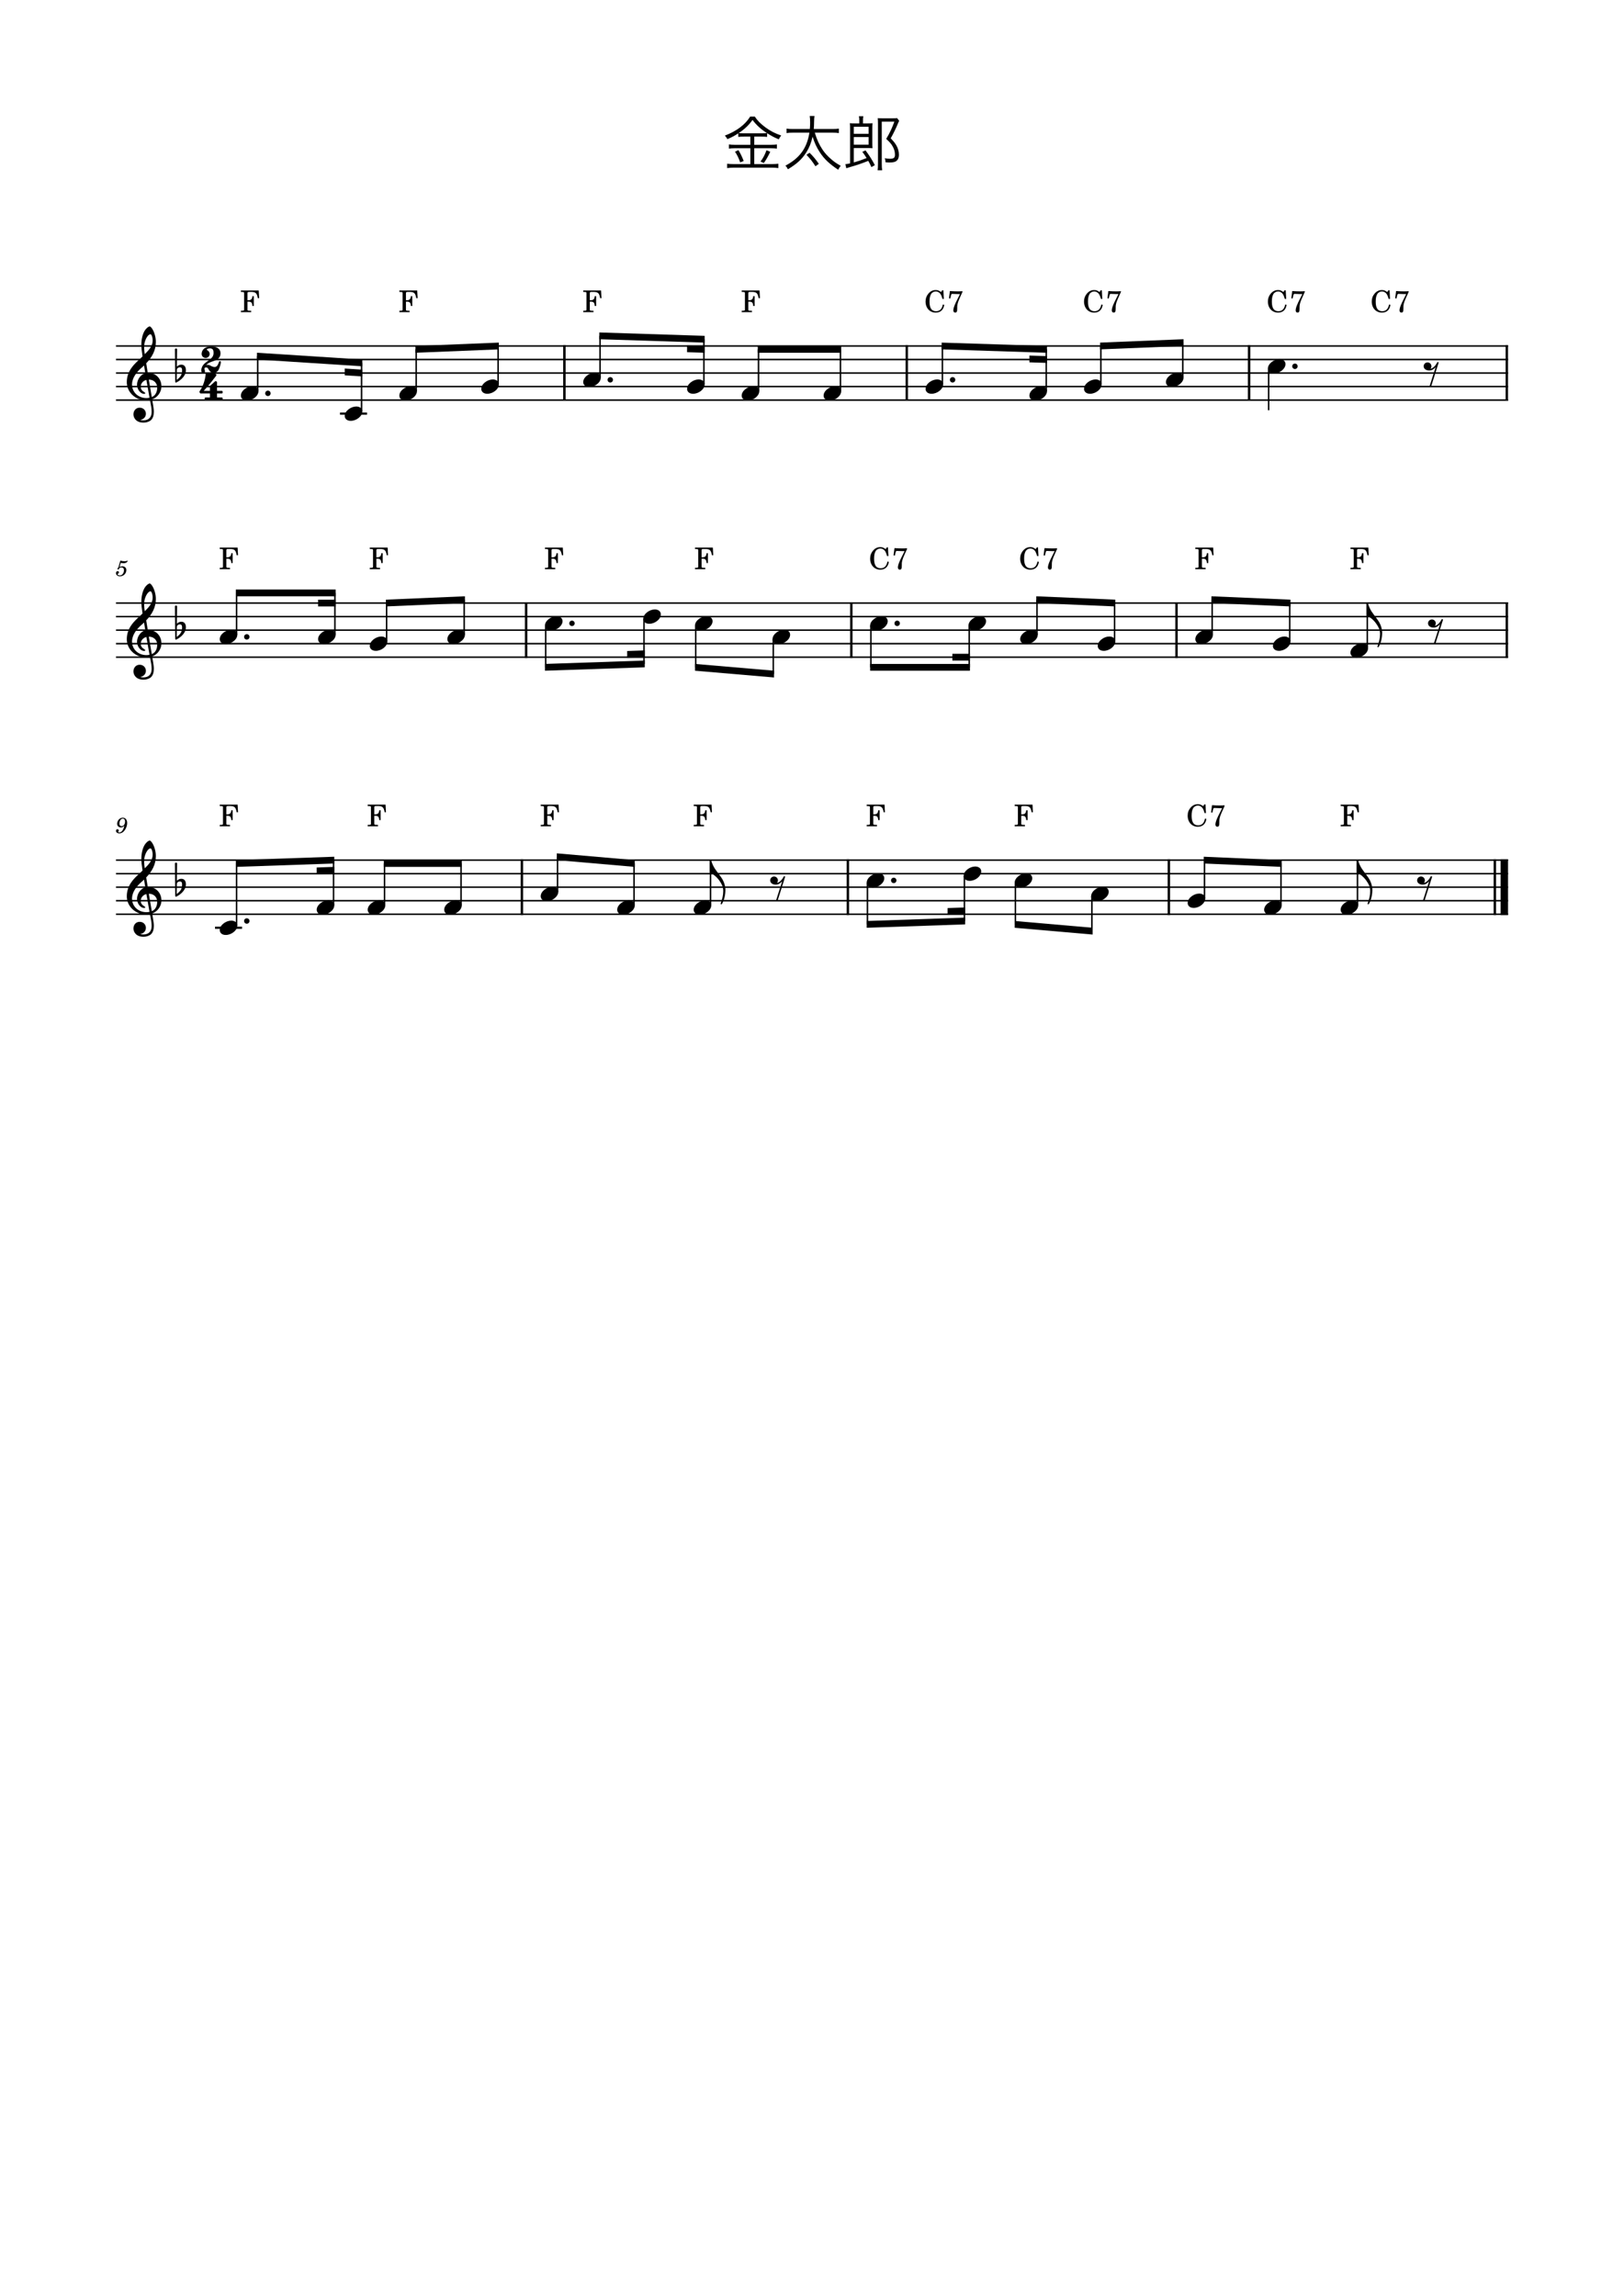 <?xml version="1.0" encoding="UTF-8" standalone="no"?>
<svg width="2977.2px" height="4208.4px" viewBox="0 0 2977.2 4208.4"
 xmlns="http://www.w3.org/2000/svg" xmlns:xlink="http://www.w3.org/1999/xlink" version="1.2" baseProfile="tiny">
<title>金太郎</title>
<desc>Generated by MuseScore Studio 4.4.2</desc>
<path class="" fill="#ffffff" fill-rule="evenodd" d="M0,0 L2977.2,0 L2977.2,4208.4 L0,4208.4 L0,0 "/>
<polyline class="StaffLines" fill="none" stroke="#000000" stroke-width="2.73" stroke-linejoin="bevel" points="212.598,634.198 2764.6,634.198"/>
<polyline class="StaffLines" fill="none" stroke="#000000" stroke-width="2.73" stroke-linejoin="bevel" points="212.598,658.998 2764.6,658.998"/>
<polyline class="StaffLines" fill="none" stroke="#000000" stroke-width="2.73" stroke-linejoin="bevel" points="212.598,683.798 2764.6,683.798"/>
<polyline class="StaffLines" fill="none" stroke="#000000" stroke-width="2.73" stroke-linejoin="bevel" points="212.598,708.598 2764.6,708.598"/>
<polyline class="StaffLines" fill="none" stroke="#000000" stroke-width="2.73" stroke-linejoin="bevel" points="212.598,733.398 2764.6,733.398"/>
<polyline class="StaffLines" fill="none" stroke="#000000" stroke-width="2.73" stroke-linejoin="bevel" points="212.598,1105.4 2764.6,1105.4"/>
<polyline class="StaffLines" fill="none" stroke="#000000" stroke-width="2.73" stroke-linejoin="bevel" points="212.598,1130.2 2764.6,1130.2"/>
<polyline class="StaffLines" fill="none" stroke="#000000" stroke-width="2.73" stroke-linejoin="bevel" points="212.598,1155 2764.6,1155"/>
<polyline class="StaffLines" fill="none" stroke="#000000" stroke-width="2.73" stroke-linejoin="bevel" points="212.598,1179.8 2764.6,1179.8"/>
<polyline class="StaffLines" fill="none" stroke="#000000" stroke-width="2.73" stroke-linejoin="bevel" points="212.598,1204.6 2764.6,1204.6"/>
<polyline class="StaffLines" fill="none" stroke="#000000" stroke-width="2.73" stroke-linejoin="bevel" points="212.598,1576.6 2764.6,1576.6"/>
<polyline class="StaffLines" fill="none" stroke="#000000" stroke-width="2.73" stroke-linejoin="bevel" points="212.598,1601.4 2764.6,1601.4"/>
<polyline class="StaffLines" fill="none" stroke="#000000" stroke-width="2.73" stroke-linejoin="bevel" points="212.598,1626.2 2764.6,1626.2"/>
<polyline class="StaffLines" fill="none" stroke="#000000" stroke-width="2.73" stroke-linejoin="bevel" points="212.598,1651 2764.6,1651"/>
<polyline class="StaffLines" fill="none" stroke="#000000" stroke-width="2.73" stroke-linejoin="bevel" points="212.598,1675.8 2764.6,1675.8"/>
<path class="Text" d="M1375.59,250.437 L1375.59,265.397 L1347.1,265.397 C1342.48,265.397 1339.4,265.177 1336.32,264.737 L1336.32,272.437 C1339.4,271.997 1342.81,271.777 1346.99,271.777 L1375.59,271.777 L1375.59,300.817 L1345.56,300.817 C1340.5,300.817 1336.65,300.597 1333.02,300.157 L1333.02,308.077 C1337.31,307.527 1341.27,307.307 1345.56,307.307 L1414.86,307.307 C1419.37,307.307 1423.33,307.527 1426.96,308.077 L1426.96,300.157 C1423.55,300.597 1419.81,300.817 1414.97,300.817 L1382.74,300.817 L1382.74,271.777 L1413.43,271.777 C1417.94,271.777 1421.02,271.997 1424.21,272.437 L1424.21,264.737 C1421.13,265.177 1418.27,265.397 1413.43,265.397 L1382.74,265.397 L1382.74,250.437 L1396.16,250.437 C1400.78,250.437 1403.42,250.547 1406.28,250.987 L1406.28,244.167 C1414.64,249.447 1419.15,251.867 1427.73,255.387 C1428.94,252.857 1430.26,250.657 1432.13,248.347 C1420.91,244.607 1412.66,240.317 1403.42,233.607 C1394.29,226.897 1388.35,220.847 1383.73,213.697 L1375.26,213.697 C1366.24,228.437 1350.29,240.427 1328.84,248.567 C1331.37,251.317 1332.03,252.307 1333.46,255.057 C1341.6,251.647 1346.55,249.007 1353.48,244.387 L1353.48,250.987 C1356.45,250.547 1359.2,250.437 1363.71,250.437 L1375.59,250.437 M1363.6,244.387 C1359.31,244.387 1356.45,244.277 1354.25,243.947 C1365.36,236.467 1372.73,229.427 1379.55,219.857 C1386.59,229.207 1394.51,236.467 1405.84,243.947 C1403.42,244.277 1400.78,244.387 1396.16,244.387 L1363.6,244.387 M1347.43,278.047 C1351.5,284.097 1354.25,289.927 1357,297.627 L1363.38,295.097 C1360.08,286.737 1357.77,281.787 1353.7,275.187 L1347.43,278.047 M1405.18,275.407 C1402.1,283.877 1398.8,290.147 1394.18,296.197 L1400.34,298.727 C1405.18,291.687 1407.05,288.497 1412.11,278.267 L1405.18,275.407 M1525.85,243.177 C1531.24,243.177 1534.43,243.397 1537.84,243.947 L1537.84,235.697 C1534.98,236.247 1531.35,236.467 1525.74,236.467 L1491.86,236.467 C1492.19,231.517 1492.41,228.767 1492.41,224.037 C1492.52,218.537 1492.63,216.337 1493.18,212.597 L1484.38,212.597 C1484.93,215.677 1485.15,219.527 1485.15,224.587 C1485.15,228.767 1485.04,231.847 1484.6,236.467 L1454.35,236.467 C1448.3,236.467 1444.78,236.247 1441.92,235.697 L1441.92,243.947 C1445.22,243.397 1448.08,243.177 1454.02,243.177 L1483.83,243.177 C1479.43,271.447 1466.01,289.927 1439.83,303.677 C1442.14,305.987 1443.02,307.417 1444.45,310.277 C1461.17,300.157 1470.08,291.907 1478.11,279.367 C1483.5,270.897 1487.02,262.097 1489.66,250.547 C1493.29,261.987 1496.7,269.357 1502.42,278.377 C1510.67,291.137 1519.8,299.937 1536.63,311.157 C1538.39,307.747 1539.16,306.427 1541.25,303.897 C1533.22,299.387 1529.59,296.857 1523.87,291.907 C1517.27,286.297 1512.21,280.687 1508.03,274.527 C1501.65,264.737 1497.91,256.817 1493.73,243.177 L1525.85,243.177 M1501.1,300.267 C1495.27,291.907 1490.65,286.407 1484.16,280.027 L1478.44,283.767 C1485.59,291.247 1488.89,295.427 1494.94,304.777 L1501.1,300.267 M1603.84,302.687 C1598.23,292.127 1593.5,284.647 1586.68,275.627 L1580.85,278.267 C1584.7,283.437 1586.13,285.527 1588.66,289.707 C1578.43,293.777 1575.24,294.877 1565.23,297.737 L1565.23,271.337 L1590.2,271.337 C1594.05,271.337 1596.8,271.447 1599.44,271.777 C1599.22,268.697 1599.11,266.057 1599.11,261.767 L1599.11,235.917 C1599.11,231.297 1599.22,228.437 1599.55,225.797 C1597.02,226.127 1594.49,226.237 1590.2,226.237 L1582.06,226.237 L1582.06,220.517 C1582.06,217.437 1582.28,215.237 1582.72,213.037 L1574.58,213.037 C1575.02,215.347 1575.24,217.437 1575.24,220.407 L1575.24,226.237 L1567.32,226.237 C1563.03,226.237 1560.39,226.127 1557.97,225.797 C1558.3,228.327 1558.41,231.517 1558.41,235.807 L1558.41,299.497 C1554.67,300.377 1552.47,300.707 1549.72,300.927 L1551.48,308.407 C1553.57,307.637 1555.77,306.977 1557.31,306.537 C1570.18,302.907 1577.77,300.377 1591.74,294.877 C1594.05,299.057 1595.04,300.817 1597.57,306.317 L1603.84,302.687 M1565.23,245.267 L1565.23,232.397 L1592.4,232.397 L1592.4,245.267 L1565.23,245.267 M1565.23,251.207 L1592.4,251.207 L1592.4,265.177 L1565.23,265.177 L1565.23,251.207 M1644.54,216.447 C1642.45,216.777 1640.14,216.887 1636.07,216.887 L1617.81,216.887 C1614.07,216.887 1611.98,216.777 1609.12,216.557 C1609.45,219.747 1609.56,223.267 1609.56,226.567 L1609.56,300.377 C1609.56,305.987 1609.34,309.177 1608.9,312.147 L1617.26,312.147 C1616.71,308.957 1616.49,304.997 1616.49,299.497 L1616.49,223.047 L1639.59,223.047 C1634.97,235.587 1631.45,243.177 1624.63,254.617 C1631.34,260.667 1634.09,263.967 1636.73,268.807 C1639.37,273.537 1640.69,278.487 1640.69,283.547 C1640.69,289.267 1638.49,291.027 1631.34,291.027 C1628.59,291.027 1625.73,290.697 1621.99,290.037 C1622.87,292.347 1623.31,294.217 1623.31,297.407 C1626.72,297.737 1629.03,297.847 1630.9,297.847 C1634.09,297.847 1637.39,297.517 1639.37,296.967 C1645.09,295.317 1647.95,290.917 1647.95,283.657 C1647.95,277.717 1646.41,271.887 1643.22,266.497 C1640.91,262.427 1638.6,259.567 1632.88,253.517 C1637.06,246.477 1643.22,233.827 1646.52,225.467 C1647.07,224.037 1647.62,222.827 1648.39,221.397 L1644.54,216.447 "/>
<path class="MeasureNumber" d="M216.922,1040.48 C215.682,1041.24 215.322,1041.72 215.322,1042.52 C215.322,1043.28 215.962,1043.84 216.762,1043.84 C217.802,1043.84 218.402,1043.08 218.522,1041.6 C219.762,1040.6 221.082,1040.16 222.682,1040.16 C225.642,1040.16 227.282,1042 227.282,1045.32 C227.282,1050.52 223.922,1054.76 219.802,1054.76 C217.442,1054.76 215.522,1053.64 215.522,1052.32 C215.522,1052.08 215.562,1052 215.762,1051.88 C217.042,1051.28 218.082,1050.84 218.082,1049.16 C218.082,1047.88 217.082,1046.92 215.682,1046.92 C213.922,1046.92 212.602,1048.4 212.602,1050.32 C212.602,1053.84 215.642,1056.4 219.922,1056.4 C226.402,1056.4 231.642,1051.24 231.642,1044.84 C231.642,1040.8 228.562,1037.96 224.202,1037.96 C222.482,1037.96 221.082,1038.32 219.162,1039.28 L221.402,1031.72 C223.522,1032.16 225.202,1032.36 226.642,1032.36 C229.282,1032.36 231.642,1031.52 232.962,1030.12 C233.642,1029.32 234.042,1028.64 234.042,1028.12 C234.042,1027.88 233.922,1027.64 233.762,1027.64 C233.642,1027.64 233.562,1027.68 233.322,1027.8 C232.002,1028.44 230.322,1028.8 228.762,1028.8 C226.362,1028.8 223.522,1028.4 220.562,1027.64 L216.922,1040.48 "/>
<path class="MeasureNumber" d="M228.053,1513.32 C227.053,1517.96 224.373,1525.92 218.653,1525.92 C217.493,1525.92 216.733,1525.44 216.733,1524.72 C216.733,1524.44 216.813,1524.32 217.133,1523.84 C217.533,1523.32 217.733,1522.84 217.733,1522.28 C217.733,1520.96 216.693,1519.96 215.333,1519.96 C213.733,1519.96 212.613,1521.16 212.613,1522.92 C212.613,1525.64 215.173,1527.6 218.733,1527.6 C227.493,1527.6 233.093,1516.4 233.093,1508.8 C233.093,1502.56 230.093,1498.84 225.133,1498.84 C219.173,1498.84 214.733,1504.32 214.733,1510.04 C214.733,1513.84 217.653,1516.72 221.533,1516.72 C224.173,1516.72 226.213,1515.64 228.053,1513.32 M225.093,1500.52 C227.653,1500.52 229.293,1502.56 229.293,1505.76 C229.293,1510.72 226.573,1514.36 222.893,1514.36 C220.373,1514.36 218.973,1512.64 218.973,1509.64 C218.973,1506.04 220.693,1500.52 225.093,1500.52"/>
<polyline class="BarLine" fill="none" stroke="#000000" stroke-width="4.46" stroke-linejoin="bevel" points="2156.87,1104.03 2156.87,1205.96"/>
<polyline class="BarLine" fill="none" stroke="#000000" stroke-width="4.46" stroke-linejoin="bevel" points="2740.42,1575.23 2740.42,1677.16"/>
<polyline class="BarLine" fill="none" stroke="#000000" stroke-width="13.64" stroke-linejoin="bevel" points="2757.78,1575.23 2757.78,1677.16"/>
<polyline class="BarLine" fill="none" stroke="#000000" stroke-width="4.46" stroke-linejoin="bevel" points="1560.7,1104.03 1560.7,1205.96"/>
<polyline class="BarLine" fill="none" stroke="#000000" stroke-width="4.46" stroke-linejoin="bevel" points="2289.89,632.834 2289.89,734.762"/>
<polyline class="BarLine" fill="none" stroke="#000000" stroke-width="4.46" stroke-linejoin="bevel" points="2142.81,1575.23 2142.81,1677.16"/>
<polyline class="BarLine" fill="none" stroke="#000000" stroke-width="4.46" stroke-linejoin="bevel" points="2762.37,632.834 2762.37,734.762"/>
<polyline class="BarLine" fill="none" stroke="#000000" stroke-width="4.46" stroke-linejoin="bevel" points="1554.4,1575.23 1554.4,1677.16"/>
<polyline class="BarLine" fill="none" stroke="#000000" stroke-width="4.46" stroke-linejoin="bevel" points="956.782,1575.23 956.782,1677.16"/>
<polyline class="BarLine" fill="none" stroke="#000000" stroke-width="4.46" stroke-linejoin="bevel" points="1034.7,632.834 1034.7,734.762"/>
<polyline class="BarLine" fill="none" stroke="#000000" stroke-width="4.46" stroke-linejoin="bevel" points="964.538,1104.03 964.538,1205.96"/>
<polyline class="BarLine" fill="none" stroke="#000000" stroke-width="4.46" stroke-linejoin="bevel" points="2762.37,1104.03 2762.37,1205.96"/>
<polyline class="BarLine" fill="none" stroke="#000000" stroke-width="4.46" stroke-linejoin="bevel" points="1662.3,632.834 1662.3,734.762"/>
<polyline class="LedgerLine" fill="none" stroke="#000000" stroke-width="3.97" stroke-linejoin="bevel" points="623.289,758.198 672.874,758.198"/>
<polyline class="LedgerLine" fill="none" stroke="#000000" stroke-width="3.97" stroke-linejoin="bevel" points="394.165,1700.6 443.75,1700.6"/>
<polyline class="Stem" fill="none" stroke="#000000" stroke-width="2.73" stroke-linejoin="bevel" points="1417.64,1171.56 1417.64,1235.48"/>
<polyline class="Stem" fill="none" stroke="#000000" stroke-width="2.73" stroke-linejoin="bevel" points="613.968,1163.43 613.968,1086.8"/>
<polyline class="Stem" fill="none" stroke="#000000" stroke-width="2.73" stroke-linejoin="bevel" points="2043.3,1175.83 2043.3,1105.34"/>
<polyline class="Stem" fill="none" stroke="#000000" stroke-width="2.73" stroke-linejoin="bevel" points="762.955,717.03 762.955,640.343"/>
<polyline class="Stem" fill="none" stroke="#000000" stroke-width="2.73" stroke-linejoin="bevel" points="2488.59,1659.43 2488.59,1576.8"/>
<polyline class="Stem" fill="none" stroke="#000000" stroke-width="2.73" stroke-linejoin="bevel" points="1540.74,717.03 1540.74,640.398"/>
<polyline class="Stem" fill="none" stroke="#000000" stroke-width="2.73" stroke-linejoin="bevel" points="913.143,704.63 913.143,634.254"/>
<polyline class="Stem" fill="none" stroke="#000000" stroke-width="2.73" stroke-linejoin="bevel" points="2348.37,1659.43 2348.37,1582.74"/>
<polyline class="Stem" fill="none" stroke="#000000" stroke-width="2.73" stroke-linejoin="bevel" points="1290.42,704.63 1290.42,621.755"/>
<polyline class="Stem" fill="none" stroke="#000000" stroke-width="2.73" stroke-linejoin="bevel" points="1727.63,704.63 1727.63,634.242"/>
<polyline class="Stem" fill="none" stroke="#000000" stroke-width="2.73" stroke-linejoin="bevel" points="2208.14,1647.03 2208.14,1576.66"/>
<polyline class="Stem" fill="none" stroke="#000000" stroke-width="2.73" stroke-linejoin="bevel" points="2001.71,1642.76 2001.71,1706.68"/>
<polyline class="Stem" fill="none" stroke="#000000" stroke-width="2.73" stroke-linejoin="bevel" points="1861.48,1617.96 1861.48,1694.52"/>
<polyline class="Stem" fill="none" stroke="#000000" stroke-width="2.73" stroke-linejoin="bevel" points="1768,1605.56 1768,1688.25"/>
<polyline class="Stem" fill="none" stroke="#000000" stroke-width="2.73" stroke-linejoin="bevel" points="1918.02,717.03 1918.02,640.355"/>
<polyline class="Stem" fill="none" stroke="#000000" stroke-width="2.73" stroke-linejoin="bevel" points="1590.23,1617.96 1590.23,1694.35"/>
<polyline class="Stem" fill="none" stroke="#000000" stroke-width="2.73" stroke-linejoin="bevel" points="2018.15,704.63 2018.15,634.143"/>
<polyline class="Stem" fill="none" stroke="#000000" stroke-width="2.73" stroke-linejoin="bevel" points="472.44,717.03 472.44,652.886"/>
<polyline class="Stem" fill="none" stroke="#000000" stroke-width="2.73" stroke-linejoin="bevel" points="1302.57,1659.43 1302.57,1576.8"/>
<polyline class="Stem" fill="none" stroke="#000000" stroke-width="2.73" stroke-linejoin="bevel" points="708.768,1175.83 708.768,1105.34"/>
<polyline class="Stem" fill="none" stroke="#000000" stroke-width="2.73" stroke-linejoin="bevel" points="2168.33,692.23 2168.33,628.054"/>
<polyline class="Stem" fill="none" stroke="#000000" stroke-width="2.73" stroke-linejoin="bevel" points="1162.34,1659.43 1162.34,1582.68"/>
<polyline class="Stem" fill="none" stroke="#000000" stroke-width="2.73" stroke-linejoin="bevel" points="1022.11,1634.63 1022.11,1570.52"/>
<polyline class="Stem" fill="none" stroke="#000000" stroke-width="2.73" stroke-linejoin="bevel" points="845.182,1659.43 845.182,1582.8"/>
<polyline class="Stem" fill="none" stroke="#000000" stroke-width="2.73" stroke-linejoin="bevel" points="704.954,1659.43 704.954,1582.8"/>
<polyline class="Stem" fill="none" stroke="#000000" stroke-width="2.73" stroke-linejoin="bevel" points="2325.73,675.565 2325.73,751.998"/>
<polyline class="Stem" fill="none" stroke="#000000" stroke-width="2.73" stroke-linejoin="bevel" points="611.469,1659.43 611.469,1576.65"/>
<polyline class="Stem" fill="none" stroke="#000000" stroke-width="2.73" stroke-linejoin="bevel" points="433.706,1696.63 433.706,1582.75"/>
<polyline class="Stem" fill="none" stroke="#000000" stroke-width="2.73" stroke-linejoin="bevel" points="662.83,754.23 662.83,665.111"/>
<polyline class="Stem" fill="none" stroke="#000000" stroke-width="2.73" stroke-linejoin="bevel" points="2506.6,1188.23 2506.6,1105.6"/>
<polyline class="Stem" fill="none" stroke="#000000" stroke-width="2.73" stroke-linejoin="bevel" points="1000.37,1146.76 1000.37,1223.15"/>
<polyline class="Stem" fill="none" stroke="#000000" stroke-width="2.73" stroke-linejoin="bevel" points="2364.4,1175.83 2364.4,1105.34"/>
<polyline class="Stem" fill="none" stroke="#000000" stroke-width="2.73" stroke-linejoin="bevel" points="2222.2,1163.43 2222.2,1099.26"/>
<polyline class="Stem" fill="none" stroke="#000000" stroke-width="2.73" stroke-linejoin="bevel" points="1100.04,692.23 1100.04,615.642"/>
<polyline class="Stem" fill="none" stroke="#000000" stroke-width="2.73" stroke-linejoin="bevel" points="1390.55,717.03 1390.55,640.398"/>
<polyline class="Stem" fill="none" stroke="#000000" stroke-width="2.73" stroke-linejoin="bevel" points="1901.1,1163.43 1901.1,1099.26"/>
<polyline class="Stem" fill="none" stroke="#000000" stroke-width="2.73" stroke-linejoin="bevel" points="433.706,1163.43 433.706,1086.8"/>
<polyline class="Stem" fill="none" stroke="#000000" stroke-width="2.73" stroke-linejoin="bevel" points="1776.8,1146.76 1776.8,1223.2"/>
<polyline class="Stem" fill="none" stroke="#000000" stroke-width="2.73" stroke-linejoin="bevel" points="1596.54,1146.76 1596.54,1223.2"/>
<polyline class="Stem" fill="none" stroke="#000000" stroke-width="2.73" stroke-linejoin="bevel" points="1275.44,1146.76 1275.44,1223.32"/>
<polyline class="Stem" fill="none" stroke="#000000" stroke-width="2.73" stroke-linejoin="bevel" points="1180.64,1134.36 1180.64,1217.04"/>
<polyline class="Stem" fill="none" stroke="#000000" stroke-width="2.73" stroke-linejoin="bevel" points="850.967,1163.43 850.967,1099.26"/>
<path class="Hook" transform="matrix(0.992,0,0,0.992,2505.24,1105.4)" d="M0,22.7 C0,23 0.1,23.6 0.8,23.8 C5.1,25.2 13.7,30.6 20.2,41.7 C22,44.8 24.9,49.1 24.9,57.4 C24.9,64.6 23.1,72 20.4,79.2 C20.2,79.8 20.1,80.3 20.1,80.7 C20.1,81.4 20.5,81.7 21.2,81.7 C21.8,81.7 22.3,81.3 22.7,80.6 C27.2,72.6 28.9,63.3 28.9,54.2 C28.4,41.3 21,31.8 21,31.8 C21.3,31.8 11.8,19.5 9.1,15.3 C5.4,9.6 3.7,3.9 3.5,3.5 C3.4,3.2 2.5,-0.4 2.5,-0.4 C2.4,-0.8 1.9,-1.2 1.3,-1.2 C0.6,-1.2 0,-0.6 0,0.1 L0,22.7 "/>
<path class="Hook" transform="matrix(0.992,0,0,0.992,1301.21,1576.6)" d="M0,22.7 C0,23 0.1,23.6 0.8,23.8 C5.1,25.2 13.7,30.6 20.2,41.7 C22,44.8 24.9,49.1 24.9,57.4 C24.9,64.6 23.1,72 20.4,79.2 C20.2,79.8 20.1,80.3 20.1,80.7 C20.1,81.4 20.5,81.7 21.2,81.7 C21.8,81.7 22.3,81.3 22.7,80.6 C27.2,72.6 28.9,63.3 28.9,54.2 C28.4,41.3 21,31.8 21,31.8 C21.3,31.8 11.8,19.5 9.1,15.3 C5.4,9.6 3.7,3.9 3.5,3.5 C3.4,3.2 2.5,-0.4 2.5,-0.4 C2.4,-0.8 1.9,-1.2 1.3,-1.2 C0.6,-1.2 0,-0.6 0,0.1 L0,22.7 "/>
<path class="Hook" transform="matrix(0.992,0,0,0.992,2487.23,1576.6)" d="M0,22.7 C0,23 0.1,23.6 0.8,23.8 C5.1,25.2 13.7,30.6 20.2,41.7 C22,44.8 24.9,49.1 24.9,57.4 C24.9,64.6 23.1,72 20.4,79.2 C20.2,79.8 20.1,80.3 20.1,80.7 C20.1,81.4 20.5,81.7 21.2,81.7 C21.8,81.7 22.3,81.3 22.7,80.6 C27.2,72.6 28.9,63.3 28.9,54.2 C28.4,41.3 21,31.8 21,31.8 C21.3,31.8 11.8,19.5 9.1,15.3 C5.4,9.6 3.7,3.9 3.5,3.5 C3.4,3.2 2.5,-0.4 2.5,-0.4 C2.4,-0.8 1.9,-1.2 1.3,-1.2 C0.6,-1.2 0,-0.6 0,0.1 L0,22.7 "/>
<path class="Note" transform="matrix(0.992,0,0,0.992,2012.44,1179.8)" d="M0,4.2 C0,8.5 3.1,13.3 11.2,13.3 C21.6,13.3 32.5,4.8 32.5,-4 C32.5,-9.9 27.5,-13.2 21.3,-13.2 C11.6,-13.2 0,-5 0,4.2"/>
<path class="Note" transform="matrix(0.992,0,0,0.992,2333.54,1179.8)" d="M0,4.2 C0,8.5 3.1,13.3 11.2,13.3 C21.6,13.3 32.5,4.8 32.5,-4 C32.5,-9.9 27.5,-13.2 21.3,-13.2 C11.6,-13.2 0,-5 0,4.2"/>
<path class="Note" transform="matrix(0.992,0,0,0.992,1131.48,1663.4)" d="M0,4.2 C0,8.5 3.1,13.3 11.2,13.3 C21.6,13.3 32.5,4.8 32.5,-4 C32.5,-9.9 27.5,-13.2 21.3,-13.2 C11.6,-13.2 0,-5 0,4.2"/>
<path class="Note" transform="matrix(0.992,0,0,0.992,820.107,1167.4)" d="M0,4.2 C0,8.5 3.1,13.3 11.2,13.3 C21.6,13.3 32.5,4.8 32.5,-4 C32.5,-9.9 27.5,-13.2 21.3,-13.2 C11.6,-13.2 0,-5 0,4.2"/>
<path class="Note" transform="matrix(0.992,0,0,0.992,882.283,708.598)" d="M0,4.2 C0,8.5 3.1,13.3 11.2,13.3 C21.6,13.3 32.5,4.8 32.5,-4 C32.5,-9.9 27.5,-13.2 21.3,-13.2 C11.6,-13.2 0,-5 0,4.2"/>
<path class="Note" transform="matrix(0.992,0,0,0.992,677.907,1179.8)" d="M0,4.2 C0,8.5 3.1,13.3 11.2,13.3 C21.6,13.3 32.5,4.8 32.5,-4 C32.5,-9.9 27.5,-13.2 21.3,-13.2 C11.6,-13.2 0,-5 0,4.2"/>
<path class="Note" transform="matrix(0.992,0,0,0.992,583.108,1167.4)" d="M0,4.2 C0,8.5 3.1,13.3 11.2,13.3 C21.6,13.3 32.5,4.8 32.5,-4 C32.5,-9.9 27.5,-13.2 21.3,-13.2 C11.6,-13.2 0,-5 0,4.2"/>
<path class="Note" transform="matrix(0.992,0,0,0.992,999.01,1142.6)" d="M0,4.2 C0,8.5 3.1,13.3 11.2,13.3 C21.6,13.3 32.5,4.8 32.5,-4 C32.5,-9.9 27.5,-13.2 21.3,-13.2 C11.6,-13.2 0,-5 0,4.2"/>
<path class="Note" transform="matrix(0.992,0,0,0.992,991.254,1638.6)" d="M0,4.2 C0,8.5 3.1,13.3 11.2,13.3 C21.6,13.3 32.5,4.8 32.5,-4 C32.5,-9.9 27.5,-13.2 21.3,-13.2 C11.6,-13.2 0,-5 0,4.2"/>
<path class="Note" transform="matrix(0.992,0,0,0.992,441.58,720.998)" d="M0,4.2 C0,8.5 3.1,13.3 11.2,13.3 C21.6,13.3 32.5,4.8 32.5,-4 C32.5,-9.9 27.5,-13.2 21.3,-13.2 C11.6,-13.2 0,-5 0,4.2"/>
<path class="Note" transform="matrix(0.992,0,0,0.992,2457.73,1663.4)" d="M0,4.2 C0,8.5 3.1,13.3 11.2,13.3 C21.6,13.3 32.5,4.8 32.5,-4 C32.5,-9.9 27.5,-13.2 21.3,-13.2 C11.6,-13.2 0,-5 0,4.2"/>
<path class="Note" transform="matrix(0.992,0,0,0.992,1509.88,720.998)" d="M0,4.2 C0,8.5 3.1,13.3 11.2,13.3 C21.6,13.3 32.5,4.8 32.5,-4 C32.5,-9.9 27.5,-13.2 21.3,-13.2 C11.6,-13.2 0,-5 0,4.2"/>
<path class="Note" transform="matrix(0.992,0,0,0.992,1179.27,1130.2)" d="M0,4.2 C0,8.5 3.1,13.3 11.2,13.3 C21.6,13.3 32.5,4.8 32.5,-4 C32.5,-9.9 27.5,-13.2 21.3,-13.2 C11.6,-13.2 0,-5 0,4.2"/>
<path class="Note" transform="matrix(0.992,0,0,0.992,1271.71,1663.4)" d="M0,4.2 C0,8.5 3.1,13.3 11.2,13.3 C21.6,13.3 32.5,4.8 32.5,-4 C32.5,-9.9 27.5,-13.2 21.3,-13.2 C11.6,-13.2 0,-5 0,4.2"/>
<path class="Note" transform="matrix(0.992,0,0,0.992,1274.07,1142.6)" d="M0,4.2 C0,8.5 3.1,13.3 11.2,13.3 C21.6,13.3 32.5,4.8 32.5,-4 C32.5,-9.9 27.5,-13.2 21.3,-13.2 C11.6,-13.2 0,-5 0,4.2"/>
<path class="Note" transform="matrix(0.992,0,0,0.992,814.322,1663.4)" d="M0,4.2 C0,8.5 3.1,13.3 11.2,13.3 C21.6,13.3 32.5,4.8 32.5,-4 C32.5,-9.9 27.5,-13.2 21.3,-13.2 C11.6,-13.2 0,-5 0,4.2"/>
<path class="Note" transform="matrix(0.992,0,0,0.992,2317.51,1663.4)" d="M0,4.2 C0,8.5 3.1,13.3 11.2,13.3 C21.6,13.3 32.5,4.8 32.5,-4 C32.5,-9.9 27.5,-13.2 21.3,-13.2 C11.6,-13.2 0,-5 0,4.2"/>
<path class="Note" transform="matrix(0.992,0,0,0.992,1259.56,708.598)" d="M0,4.2 C0,8.5 3.1,13.3 11.2,13.3 C21.6,13.3 32.5,4.8 32.5,-4 C32.5,-9.9 27.5,-13.2 21.3,-13.2 C11.6,-13.2 0,-5 0,4.2"/>
<path class="Note" transform="matrix(0.992,0,0,0.992,1987.29,708.598)" d="M0,4.2 C0,8.5 3.1,13.3 11.2,13.3 C21.6,13.3 32.5,4.8 32.5,-4 C32.5,-9.9 27.5,-13.2 21.3,-13.2 C11.6,-13.2 0,-5 0,4.2"/>
<path class="Note" transform="matrix(0.992,0,0,0.992,1416.27,1167.4)" d="M0,4.2 C0,8.5 3.1,13.3 11.2,13.3 C21.6,13.3 32.5,4.8 32.5,-4 C32.5,-9.9 27.5,-13.2 21.3,-13.2 C11.6,-13.2 0,-5 0,4.2"/>
<path class="Note" transform="matrix(0.992,0,0,0.992,732.095,720.998)" d="M0,4.2 C0,8.5 3.1,13.3 11.2,13.3 C21.6,13.3 32.5,4.8 32.5,-4 C32.5,-9.9 27.5,-13.2 21.3,-13.2 C11.6,-13.2 0,-5 0,4.2"/>
<path class="Note" transform="matrix(0.992,0,0,0.992,674.094,1663.4)" d="M0,4.2 C0,8.5 3.1,13.3 11.2,13.3 C21.6,13.3 32.5,4.8 32.5,-4 C32.5,-9.9 27.5,-13.2 21.3,-13.2 C11.6,-13.2 0,-5 0,4.2"/>
<path class="Note" transform="matrix(0.992,0,0,0.992,1595.17,1142.6)" d="M0,4.2 C0,8.5 3.1,13.3 11.2,13.3 C21.6,13.3 32.5,4.8 32.5,-4 C32.5,-9.9 27.5,-13.2 21.3,-13.2 C11.6,-13.2 0,-5 0,4.2"/>
<path class="Note" transform="matrix(0.992,0,0,0.992,2177.28,1651)" d="M0,4.2 C0,8.5 3.1,13.3 11.2,13.3 C21.6,13.3 32.5,4.8 32.5,-4 C32.5,-9.9 27.5,-13.2 21.3,-13.2 C11.6,-13.2 0,-5 0,4.2"/>
<path class="Note" transform="matrix(0.992,0,0,0.992,580.608,1663.4)" d="M0,4.2 C0,8.5 3.1,13.3 11.2,13.3 C21.6,13.3 32.5,4.8 32.5,-4 C32.5,-9.9 27.5,-13.2 21.3,-13.2 C11.6,-13.2 0,-5 0,4.2"/>
<path class="Note" transform="matrix(0.992,0,0,0.992,1696.77,708.598)" d="M0,4.2 C0,8.5 3.1,13.3 11.2,13.3 C21.6,13.3 32.5,4.8 32.5,-4 C32.5,-9.9 27.5,-13.2 21.3,-13.2 C11.6,-13.2 0,-5 0,4.2"/>
<path class="Note" transform="matrix(0.992,0,0,0.992,402.845,1167.4)" d="M0,4.2 C0,8.5 3.1,13.3 11.2,13.3 C21.6,13.3 32.5,4.8 32.5,-4 C32.5,-9.9 27.5,-13.2 21.3,-13.2 C11.6,-13.2 0,-5 0,4.2"/>
<path class="Note" transform="matrix(0.992,0,0,0.992,1775.44,1142.6)" d="M0,4.2 C0,8.5 3.1,13.3 11.2,13.3 C21.6,13.3 32.5,4.8 32.5,-4 C32.5,-9.9 27.5,-13.2 21.3,-13.2 C11.6,-13.2 0,-5 0,4.2"/>
<path class="Note" transform="matrix(0.992,0,0,0.992,2324.37,671.398)" d="M0,4.2 C0,8.5 3.1,13.3 11.2,13.3 C21.6,13.3 32.5,4.8 32.5,-4 C32.5,-9.9 27.5,-13.2 21.3,-13.2 C11.6,-13.2 0,-5 0,4.2"/>
<path class="Note" transform="matrix(0.992,0,0,0.992,1870.24,1167.4)" d="M0,4.2 C0,8.5 3.1,13.3 11.2,13.3 C21.6,13.3 32.5,4.8 32.5,-4 C32.5,-9.9 27.5,-13.2 21.3,-13.2 C11.6,-13.2 0,-5 0,4.2"/>
<path class="Note" transform="matrix(0.992,0,0,0.992,1887.16,720.998)" d="M0,4.2 C0,8.5 3.1,13.3 11.2,13.3 C21.6,13.3 32.5,4.8 32.5,-4 C32.5,-9.9 27.5,-13.2 21.3,-13.2 C11.6,-13.2 0,-5 0,4.2"/>
<path class="Note" transform="matrix(0.992,0,0,0.992,402.845,1700.6)" d="M0,4.2 C0,8.5 3.1,13.3 11.2,13.3 C21.6,13.3 32.5,4.8 32.5,-4 C32.5,-9.9 27.5,-13.2 21.3,-13.2 C11.6,-13.2 0,-5 0,4.2"/>
<path class="Note" transform="matrix(0.992,0,0,0.992,1359.69,720.998)" d="M0,4.2 C0,8.5 3.1,13.3 11.2,13.3 C21.6,13.3 32.5,4.8 32.5,-4 C32.5,-9.9 27.5,-13.2 21.3,-13.2 C11.6,-13.2 0,-5 0,4.2"/>
<path class="Note" transform="matrix(0.992,0,0,0.992,1588.87,1613.8)" d="M0,4.2 C0,8.5 3.1,13.3 11.2,13.3 C21.6,13.3 32.5,4.8 32.5,-4 C32.5,-9.9 27.5,-13.2 21.3,-13.2 C11.6,-13.2 0,-5 0,4.2"/>
<path class="Note" transform="matrix(0.992,0,0,0.992,1766.63,1601.4)" d="M0,4.2 C0,8.5 3.1,13.3 11.2,13.3 C21.6,13.3 32.5,4.8 32.5,-4 C32.5,-9.9 27.5,-13.2 21.3,-13.2 C11.6,-13.2 0,-5 0,4.2"/>
<path class="Note" transform="matrix(0.992,0,0,0.992,2475.74,1192.2)" d="M0,4.2 C0,8.5 3.1,13.3 11.2,13.3 C21.6,13.3 32.5,4.8 32.5,-4 C32.5,-9.9 27.5,-13.2 21.3,-13.2 C11.6,-13.2 0,-5 0,4.2"/>
<path class="Note" transform="matrix(0.992,0,0,0.992,631.969,758.198)" d="M0,4.2 C0,8.5 3.1,13.3 11.2,13.3 C21.6,13.3 32.5,4.8 32.5,-4 C32.5,-9.9 27.5,-13.2 21.3,-13.2 C11.6,-13.2 0,-5 0,4.2"/>
<path class="Note" transform="matrix(0.992,0,0,0.992,1069.18,696.198)" d="M0,4.2 C0,8.5 3.1,13.3 11.2,13.3 C21.6,13.3 32.5,4.8 32.5,-4 C32.5,-9.9 27.5,-13.2 21.3,-13.2 C11.6,-13.2 0,-5 0,4.2"/>
<path class="Note" transform="matrix(0.992,0,0,0.992,2191.34,1167.4)" d="M0,4.2 C0,8.5 3.1,13.3 11.2,13.3 C21.6,13.3 32.5,4.8 32.5,-4 C32.5,-9.9 27.5,-13.2 21.3,-13.2 C11.6,-13.2 0,-5 0,4.2"/>
<path class="Note" transform="matrix(0.992,0,0,0.992,1860.12,1613.8)" d="M0,4.2 C0,8.5 3.1,13.3 11.2,13.3 C21.6,13.3 32.5,4.8 32.5,-4 C32.5,-9.9 27.5,-13.2 21.3,-13.2 C11.6,-13.2 0,-5 0,4.2"/>
<path class="Note" transform="matrix(0.992,0,0,0.992,2000.35,1638.6)" d="M0,4.2 C0,8.5 3.1,13.3 11.2,13.3 C21.6,13.3 32.5,4.8 32.5,-4 C32.5,-9.9 27.5,-13.2 21.3,-13.2 C11.6,-13.2 0,-5 0,4.2"/>
<path class="Note" transform="matrix(0.992,0,0,0.992,2137.47,696.198)" d="M0,4.2 C0,8.5 3.1,13.3 11.2,13.3 C21.6,13.3 32.5,4.8 32.5,-4 C32.5,-9.9 27.5,-13.2 21.3,-13.2 C11.6,-13.2 0,-5 0,4.2"/>
<path class="Clef" transform="matrix(0.992,0,0,0.992,232.438,1179.8)" d="M12.3,51.3 C12.3,57.9 17.3,66.6 30.8,66.6 C35.5,66.6 39.6,65.4 43.2,63.2 C48.6,59.4 50,52.8 50,46.5 C50,42.6 49.4,38.1 48.4,32.4 C48.1,30.4 47.5,27.4 46.9,23.5 C56.7,20.3 64,10.1 64,-0.2 C64,-15.3 53.3,-25.5 38.7,-25.5 C37.7,-31.5 36.7,-37.4 35.9,-43 C46.4,-54.1 53.7,-66.6 53.7,-82.5 C53.7,-91.6 50.9,-99 49.3,-102.6 C46.9,-107.7 44,-111.2 42.2,-111.2 C41.5,-111.2 38.4,-110 35.1,-106.1 C28.7,-98.5 26.9,-85.7 26.9,-77.3 C26.9,-71.9 27.4,-67 29.1,-55.8 C29,-55.7 23.8,-50.4 21.7,-48.7 C12.6,-40.3 0,-28.1 0,-8.1 C0,10.6 16.3,25.3 34.9,25.3 C37.8,25.3 40.5,25 42.8,24.6 C44.7,34.2 45.9,41.2 45.9,46.5 C45.9,56.9 40.5,62.4 30.4,62.4 C28,62.4 25.9,61.9 25.7,61.9 C25.6,61.8 25.4,61.7 25.4,61.6 C25.4,61.4 25.6,61.3 25.9,61.3 C30.6,60.5 35.3,56.5 35.3,50.1 C35.3,44.7 31.2,39 23.7,39 C16.7,39 12.3,44.7 12.3,51.3 M33.2,-82.2 C34.1,-86.2 38.7,-96.7 43.9,-96.7 C45.4,-96.7 47.8,-91.9 47.8,-84.9 C47.8,-74.5 40.1,-66.7 33.2,-59.9 C32.6,-63.9 32.1,-67.8 32.1,-72 C32.1,-75.7 32.4,-79.1 33.2,-82.2 M42,20.6 C40,21 38.1,21.2 36.2,21.2 C21.9,21.2 9.7,11.2 9.7,-3.9 C9.7,-16.1 18.3,-27 27.1,-34.6 C28.8,-36.1 30.4,-37.5 31.9,-39 C32.8,-33.6 33.5,-28.9 34.2,-24.8 C25.1,-22.1 18.9,-12.5 18.9,-3.1 C18.9,3.9 24.4,13.5 32.4,13.5 C33.2,13.5 34.1,13.1 34.1,12.2 C34.1,11.3 33.1,10.8 31.9,10 C28,7.6 25.8,5 25.8,0.1 C25.8,-6 30.4,-10.9 36.2,-12.3 L42,20.6 M56.2,2.1 C56.2,9.2 53.3,16.5 46.2,19.4 C44.1,7.4 41.4,-8.5 40.7,-12.9 C49.7,-12.9 56.2,-6.8 56.2,2.1"/>
<path class="Clef" transform="matrix(0.992,0,0,0.992,232.438,708.598)" d="M12.3,51.3 C12.3,57.9 17.3,66.6 30.8,66.6 C35.5,66.6 39.6,65.4 43.2,63.2 C48.6,59.4 50,52.8 50,46.5 C50,42.6 49.4,38.1 48.4,32.4 C48.1,30.4 47.5,27.4 46.9,23.5 C56.7,20.3 64,10.1 64,-0.2 C64,-15.3 53.3,-25.5 38.7,-25.5 C37.7,-31.5 36.7,-37.4 35.9,-43 C46.4,-54.1 53.7,-66.6 53.7,-82.5 C53.7,-91.6 50.9,-99 49.3,-102.6 C46.9,-107.7 44,-111.2 42.2,-111.2 C41.5,-111.2 38.4,-110 35.1,-106.1 C28.7,-98.5 26.9,-85.7 26.9,-77.3 C26.9,-71.9 27.4,-67 29.1,-55.8 C29,-55.7 23.8,-50.4 21.7,-48.7 C12.6,-40.3 0,-28.1 0,-8.1 C0,10.6 16.3,25.3 34.9,25.3 C37.8,25.3 40.5,25 42.8,24.6 C44.7,34.2 45.9,41.2 45.9,46.5 C45.9,56.9 40.5,62.4 30.4,62.4 C28,62.4 25.9,61.9 25.7,61.9 C25.6,61.8 25.4,61.7 25.4,61.6 C25.4,61.4 25.6,61.3 25.9,61.3 C30.6,60.5 35.3,56.5 35.3,50.1 C35.3,44.7 31.2,39 23.7,39 C16.7,39 12.3,44.7 12.3,51.3 M33.2,-82.2 C34.1,-86.2 38.7,-96.7 43.9,-96.7 C45.4,-96.7 47.8,-91.9 47.8,-84.9 C47.8,-74.5 40.1,-66.7 33.2,-59.9 C32.6,-63.9 32.1,-67.8 32.1,-72 C32.1,-75.7 32.4,-79.1 33.2,-82.2 M42,20.6 C40,21 38.1,21.2 36.2,21.2 C21.9,21.2 9.7,11.2 9.7,-3.9 C9.7,-16.1 18.3,-27 27.1,-34.6 C28.8,-36.1 30.4,-37.5 31.9,-39 C32.8,-33.6 33.5,-28.9 34.2,-24.8 C25.1,-22.1 18.9,-12.5 18.9,-3.1 C18.9,3.9 24.4,13.5 32.4,13.5 C33.2,13.5 34.1,13.1 34.1,12.2 C34.1,11.3 33.1,10.8 31.9,10 C28,7.6 25.8,5 25.8,0.1 C25.8,-6 30.4,-10.9 36.2,-12.3 L42,20.6 M56.2,2.1 C56.2,9.2 53.3,16.5 46.2,19.4 C44.1,7.4 41.4,-8.5 40.7,-12.9 C49.7,-12.9 56.2,-6.8 56.2,2.1"/>
<path class="Clef" transform="matrix(0.992,0,0,0.992,232.438,1651)" d="M12.3,51.3 C12.3,57.9 17.3,66.6 30.8,66.6 C35.5,66.6 39.6,65.4 43.2,63.2 C48.6,59.4 50,52.8 50,46.5 C50,42.6 49.4,38.1 48.4,32.4 C48.1,30.4 47.5,27.4 46.9,23.5 C56.7,20.3 64,10.1 64,-0.2 C64,-15.3 53.3,-25.5 38.7,-25.5 C37.7,-31.5 36.7,-37.4 35.9,-43 C46.4,-54.1 53.7,-66.6 53.7,-82.5 C53.7,-91.6 50.9,-99 49.3,-102.6 C46.9,-107.7 44,-111.2 42.2,-111.2 C41.5,-111.2 38.4,-110 35.1,-106.1 C28.7,-98.5 26.9,-85.7 26.9,-77.3 C26.9,-71.9 27.4,-67 29.1,-55.8 C29,-55.7 23.8,-50.4 21.7,-48.7 C12.6,-40.3 0,-28.1 0,-8.1 C0,10.6 16.3,25.3 34.9,25.3 C37.8,25.3 40.5,25 42.8,24.6 C44.7,34.2 45.9,41.2 45.9,46.5 C45.9,56.9 40.5,62.4 30.4,62.4 C28,62.4 25.9,61.9 25.7,61.9 C25.6,61.8 25.4,61.7 25.4,61.6 C25.4,61.4 25.6,61.3 25.9,61.3 C30.6,60.5 35.3,56.5 35.3,50.1 C35.3,44.7 31.2,39 23.7,39 C16.7,39 12.3,44.7 12.3,51.3 M33.2,-82.2 C34.1,-86.2 38.7,-96.7 43.9,-96.7 C45.4,-96.7 47.8,-91.9 47.8,-84.9 C47.8,-74.5 40.1,-66.7 33.2,-59.9 C32.6,-63.9 32.1,-67.8 32.1,-72 C32.1,-75.7 32.4,-79.1 33.2,-82.2 M42,20.6 C40,21 38.1,21.2 36.2,21.2 C21.9,21.2 9.7,11.2 9.7,-3.9 C9.7,-16.1 18.3,-27 27.1,-34.6 C28.8,-36.1 30.4,-37.5 31.9,-39 C32.8,-33.6 33.5,-28.9 34.2,-24.8 C25.1,-22.1 18.9,-12.5 18.9,-3.1 C18.9,3.9 24.4,13.5 32.4,13.5 C33.2,13.5 34.1,13.1 34.1,12.2 C34.1,11.3 33.1,10.8 31.9,10 C28,7.6 25.8,5 25.8,0.1 C25.8,-6 30.4,-10.9 36.2,-12.3 L42,20.6 M56.2,2.1 C56.2,9.2 53.3,16.5 46.2,19.4 C44.1,7.4 41.4,-8.5 40.7,-12.9 C49.7,-12.9 56.2,-6.8 56.2,2.1"/>
<path class="KeySig" transform="matrix(0.992,0,0,0.992,320.711,683.798)" d="M12,-15.5 C7,-15.5 4.1,-12.4 3.6,-11.8 L4,-43.9 C4,-44.7 3.4,-45.3 2.6,-45.3 L1.4,-45.3 C0.6,-45.3 0,-44.7 0,-43.9 L0.5,16.2 C0.5,17 1.1,17.6 1.9,17.6 C2.1,17.6 2.5,17.5 2.7,17.4 C11.3,13.1 20.3,4.9 20.3,-5.4 C20.3,-10.6 17.9,-15.5 12,-15.5 M3.3,12.7 L3.6,-6.8 C3.8,-7.7 5.3,-10.6 9.3,-10.6 C12.9,-10.6 13.2,-7.2 13.2,-5.1 C13.2,3.8 9.9,7.5 3.3,12.7"/>
<path class="KeySig" transform="matrix(0.992,0,0,0.992,320.711,1155)" d="M12,-15.5 C7,-15.5 4.1,-12.4 3.6,-11.8 L4,-43.9 C4,-44.7 3.4,-45.3 2.6,-45.3 L1.4,-45.3 C0.6,-45.3 0,-44.7 0,-43.9 L0.5,16.2 C0.5,17 1.1,17.6 1.9,17.6 C2.1,17.6 2.5,17.5 2.7,17.4 C11.3,13.1 20.3,4.9 20.3,-5.4 C20.3,-10.6 17.9,-15.5 12,-15.5 M3.3,12.7 L3.6,-6.8 C3.8,-7.7 5.3,-10.6 9.3,-10.6 C12.9,-10.6 13.2,-7.2 13.2,-5.1 C13.2,3.8 9.9,7.5 3.3,12.7"/>
<path class="KeySig" transform="matrix(0.992,0,0,0.992,320.711,1626.2)" d="M12,-15.5 C7,-15.5 4.1,-12.4 3.6,-11.8 L4,-43.9 C4,-44.7 3.4,-45.3 2.6,-45.3 L1.4,-45.3 C0.6,-45.3 0,-44.7 0,-43.9 L0.5,16.2 C0.5,17 1.1,17.6 1.9,17.6 C2.1,17.6 2.5,17.5 2.7,17.4 C11.3,13.1 20.3,4.9 20.3,-5.4 C20.3,-10.6 17.9,-15.5 12,-15.5 M3.3,12.7 L3.6,-6.8 C3.8,-7.7 5.3,-10.6 9.3,-10.6 C12.9,-10.6 13.2,-7.2 13.2,-5.1 C13.2,3.8 9.9,7.5 3.3,12.7"/>
<path class="TimeSig" transform="matrix(0.992,0,0,0.992,367.536,659.494)" d="M34.2,3.9 C33.4,6.1 31.4,13.3 26.5,13.3 C20,13.3 18.6,9.3 13.2,9.3 C12.4,9.3 11.6,9.4 10.6,9.6 C10.6,9.6 13.1,5.8 23.7,2.5 C34.3,-0.8 37,-6 37,-12 C37,-16.2 35.1,-24.5 20,-24.5 C4.9,-24.5 2.1,-15.4 2.1,-10.8 C2.1,-6.7 5.5,-3.4 9.6,-3.4 C13.7,-3.4 17,-6.7 17,-10.8 C17,-13.6 15,-16.7 12.4,-17.7 C12.1,-17.8 11.7,-18.3 11.7,-18.8 C11.7,-19.4 12.2,-20.1 14,-20.6 C14.5,-20.8 15.9,-21.1 17.4,-21.1 C23.1,-21.1 24.2,-17.6 24.2,-12.5 C24.2,-0.8 10.3,1.7 4.5,10.4 C4.5,10.4 1.5,14.6 1.5,19.3 C1.5,24 3.9,24.3 5.1,24.3 C6.7,24.3 8.4,23 8.4,21.2 C8.4,20.8 8.3,20.4 8.1,19.9 C7.5,18.5 7.3,17.4 7.3,16.6 C7.3,16.3 7.3,16 7.4,15.7 C7.5,15.1 8.3,14.1 10.7,14.1 C13.6,14.1 14.7,17.5 16.5,20.1 C18.3,22.7 21.1,24.3 24.3,24.3 C27.5,24.3 31.8,22 33.6,18.3 C35.4,14.6 37.7,7.1 37.7,4.4 C37.7,3.1 36.9,2.5 36,2.5 C35.3,2.5 34.6,2.9 34.2,3.9"/>
<path class="TimeSig" transform="matrix(0.992,0,0,0.992,364.266,708.598)" d="M20.8,12.7 L20.8,20.1 L12.5,20.1 C11.8,20.1 11.1,20.7 11.1,21.5 L11.1,23.4 C11.1,24.2 11.8,24.8 12.5,24.8 L42.8,24.8 C43.6,24.8 44.2,24.2 44.2,23.4 L44.2,21.5 C44.2,20.7 43.6,20.1 42.8,20.1 L33.9,20.1 L33.9,12.7 L42.8,12.7 C43.6,12.7 44.2,12 44.2,11.2 L44.2,9.3 C44.2,8.6 43.6,7.9 42.8,7.9 L33.9,7.9 L33.9,-8 C33.9,-8.6 33.6,-9.1 33.1,-9.3 L31.9,-9.9 C31.7,-10 31.4,-10.1 31.2,-10.1 C30.9,-10 30.5,-9.9 30.3,-9.7 L21.2,-1.4 C20.9,-1.1 20.8,-0.7 20.8,-0.3 L20.8,7.9 L9.3,7.9 C9.3,7.9 20.4,-4.1 32.2,-19.9 C32.6,-20.4 32.7,-20.9 32.7,-21.3 C32.7,-21.8 32.5,-22.2 32.4,-22.3 L30.2,-24.5 C30,-24.7 29.6,-24.9 29.2,-24.9 C28.6,-24.9 15.1,-24.9 14.4,-24.9 C13.6,-24.9 13.1,-24.3 13,-23.7 C13,-23.7 12.5,-16.3 9.9,-8.2 C7.3,-0.1 4.3,4.9 1.7,8.6 C1.7,8.6 1.4,9.1 1.4,9.7 C1.4,9.9 1.4,10.1 1.5,10.3 C1.9,11 2.5,12.1 2.5,12.1 C2.5,12.1 2.7,12.7 3.6,12.7 L20.8,12.7 "/>
<path class="Rest" transform="matrix(0.992,0,0,0.992,2609.95,683.798)" d="M26.7,-20.3 C26.6,-20.3 26.4,-20.4 26.3,-20.4 C25.7,-20.4 25.2,-20.1 25,-19.6 C22.7,-15 17.9,-8.8 12.5,-7.8 C13.6,-9.1 14.3,-10.7 14.3,-12.6 C14.3,-16.5 11.1,-19.7 7.2,-19.7 C3.2,-19.7 0,-16.5 0,-12.6 C0,-7.2 5.3,-4.7 10,-4.7 C15.3,-4.7 18.8,-7.2 22.2,-10.9 L10.8,24.7 L13.5,25.5 L27.5,-18.6 C27.6,-18.7 27.6,-18.9 27.6,-19.1 C27.6,-19.6 27.3,-20 26.7,-20.3"/>
<path class="Rest" transform="matrix(0.992,0,0,0.992,1411.94,1626.2)" d="M26.7,-20.3 C26.6,-20.3 26.4,-20.4 26.3,-20.4 C25.7,-20.4 25.2,-20.1 25,-19.6 C22.7,-15 17.9,-8.8 12.5,-7.8 C13.6,-9.1 14.3,-10.7 14.3,-12.6 C14.3,-16.5 11.1,-19.7 7.2,-19.7 C3.2,-19.7 0,-16.5 0,-12.6 C0,-7.2 5.3,-4.7 10,-4.7 C15.3,-4.7 18.8,-7.2 22.2,-10.9 L10.8,24.7 L13.5,25.5 L27.5,-18.6 C27.6,-18.7 27.6,-18.9 27.6,-19.1 C27.6,-19.6 27.3,-20 26.7,-20.3"/>
<path class="Rest" transform="matrix(0.992,0,0,0.992,2617.94,1155)" d="M26.7,-20.3 C26.6,-20.3 26.4,-20.4 26.3,-20.4 C25.7,-20.4 25.2,-20.1 25,-19.6 C22.7,-15 17.9,-8.8 12.5,-7.8 C13.6,-9.1 14.3,-10.7 14.3,-12.6 C14.3,-16.5 11.1,-19.7 7.2,-19.7 C3.2,-19.7 0,-16.5 0,-12.6 C0,-7.2 5.3,-4.7 10,-4.7 C15.3,-4.7 18.8,-7.2 22.2,-10.9 L10.8,24.7 L13.5,25.5 L27.5,-18.6 C27.6,-18.7 27.6,-18.9 27.6,-19.1 C27.6,-19.6 27.3,-20 26.7,-20.3"/>
<path class="Rest" transform="matrix(0.992,0,0,0.992,2597.96,1626.2)" d="M26.7,-20.3 C26.6,-20.3 26.4,-20.4 26.3,-20.4 C25.7,-20.4 25.2,-20.1 25,-19.6 C22.7,-15 17.9,-8.8 12.5,-7.8 C13.6,-9.1 14.3,-10.7 14.3,-12.6 C14.3,-16.5 11.1,-19.7 7.2,-19.7 C3.2,-19.7 0,-16.5 0,-12.6 C0,-7.2 5.3,-4.7 10,-4.7 C15.3,-4.7 18.8,-7.2 22.2,-10.9 L10.8,24.7 L13.5,25.5 L27.5,-18.6 C27.6,-18.7 27.6,-18.9 27.6,-19.1 C27.6,-19.6 27.3,-20 26.7,-20.3"/>
<path class="Beam" fill-rule="evenodd" d="M1860.12,1688.18 L2003.07,1700.58 L2003.07,1713.02 L1860.12,1700.62 L1860.12,1688.18 "/>
<path class="Beam" fill-rule="evenodd" d="M471.076,646.586 L664.194,658.986 L664.194,671.411 L471.076,659.011 L471.076,646.586 "/>
<path class="Beam" fill-rule="evenodd" d="M664.194,677.586 L631.954,675.516 L631.954,687.941 L664.194,690.011 L664.194,677.586 "/>
<path class="Beam" fill-rule="evenodd" d="M1899.73,1092.99 L2044.66,1099.19 L2044.66,1111.6 L1899.73,1105.4 L1899.73,1092.99 "/>
<path class="Beam" fill-rule="evenodd" d="M432.342,1576.59 L612.833,1570.39 L612.833,1582.8 L432.342,1589 L432.342,1576.59 "/>
<path class="Beam" fill-rule="evenodd" d="M612.833,1588.99 L580.593,1590.1 L580.593,1602.51 L612.833,1601.4 L612.833,1588.99 "/>
<path class="Beam" fill-rule="evenodd" d="M1588.87,1688.19 L1769.36,1681.99 L1769.36,1694.4 L1588.87,1700.6 L1588.87,1688.19 "/>
<path class="Beam" fill-rule="evenodd" d="M1769.36,1663.39 L1737.12,1664.5 L1737.12,1676.91 L1769.36,1675.8 L1769.36,1663.39 "/>
<path class="Beam" fill-rule="evenodd" d="M1726.27,627.995 L1919.38,634.195 L1919.38,646.602 L1726.27,640.402 L1726.27,627.995 "/>
<path class="Beam" fill-rule="evenodd" d="M1919.38,652.795 L1887.14,651.76 L1887.14,664.167 L1919.38,665.202 L1919.38,652.795 "/>
<path class="Beam" fill-rule="evenodd" d="M1595.17,1217 L1778.17,1217 L1778.17,1229.4 L1595.17,1229.4 L1595.17,1217 "/>
<path class="Beam" fill-rule="evenodd" d="M1778.17,1198.4 L1745.93,1198.4 L1745.93,1210.8 L1778.17,1210.8 L1778.17,1198.4 "/>
<path class="Beam" fill-rule="evenodd" d="M1098.67,609.395 L1291.79,615.595 L1291.79,628.002 L1098.67,621.802 L1098.67,609.395 "/>
<path class="Beam" fill-rule="evenodd" d="M1291.79,634.195 L1259.55,633.16 L1259.55,645.567 L1291.79,646.602 L1291.79,634.195 "/>
<path class="Beam" fill-rule="evenodd" d="M2206.77,1570.39 L2349.73,1576.59 L2349.73,1589 L2206.77,1582.8 L2206.77,1570.39 "/>
<path class="Beam" fill-rule="evenodd" d="M703.59,1576.6 L846.546,1576.6 L846.546,1589 L703.59,1589 L703.59,1576.6 "/>
<path class="Beam" fill-rule="evenodd" d="M761.591,634.193 L914.507,627.993 L914.507,640.404 L761.591,646.604 L761.591,634.193 "/>
<path class="Beam" fill-rule="evenodd" d="M2220.84,1092.99 L2365.76,1099.19 L2365.76,1111.6 L2220.84,1105.4 L2220.84,1092.99 "/>
<path class="Beam" fill-rule="evenodd" d="M1274.07,1216.98 L1419,1229.38 L1419,1241.82 L1274.07,1229.42 L1274.07,1216.98 "/>
<path class="Beam" fill-rule="evenodd" d="M432.342,1080.6 L615.332,1080.6 L615.332,1093 L432.342,1093 L432.342,1080.6 "/>
<path class="Beam" fill-rule="evenodd" d="M615.332,1099.2 L583.092,1099.2 L583.092,1111.6 L615.332,1111.6 L615.332,1099.2 "/>
<path class="Beam" fill-rule="evenodd" d="M999.01,1216.99 L1182,1210.79 L1182,1223.2 L999.01,1229.4 L999.01,1216.99 "/>
<path class="Beam" fill-rule="evenodd" d="M1182,1192.19 L1149.76,1193.29 L1149.76,1205.69 L1182,1204.6 L1182,1192.19 "/>
<path class="Beam" fill-rule="evenodd" d="M2016.78,627.993 L2169.7,621.793 L2169.7,634.204 L2016.78,640.404 L2016.78,627.993 "/>
<path class="Beam" fill-rule="evenodd" d="M1389.19,634.198 L1542.1,634.198 L1542.1,646.598 L1389.19,646.598 L1389.19,634.198 "/>
<path class="Beam" fill-rule="evenodd" d="M1020.75,1564.18 L1163.71,1576.58 L1163.71,1589.02 L1020.75,1576.62 L1020.75,1564.18 "/>
<path class="Beam" fill-rule="evenodd" d="M707.404,1099.19 L852.331,1092.99 L852.331,1105.4 L707.404,1111.6 L707.404,1099.19 "/>
<path class="Harmony" d="M710.634,1003.69 L677.909,1003.69 L677.909,1006.27 L678.899,1006.27 C682.034,1006.33 683.079,1006.49 683.519,1007.04 C683.849,1007.54 683.849,1007.65 683.849,1010.45 L683.849,1036.63 C683.849,1039.44 683.849,1039.55 683.519,1040.04 C683.079,1040.59 682.034,1040.81 678.899,1040.81 L677.909,1040.81 L677.909,1043.4 L696.774,1043.4 L696.774,1040.81 L694.959,1040.81 C691.824,1040.81 690.779,1040.59 690.339,1040.04 C690.009,1039.55 690.009,1039.38 690.009,1036.63 L690.009,1024.15 L691.109,1024.15 C696.774,1023.93 698.809,1025.96 699.029,1032.07 L701.614,1032.07 L701.614,1014.03 L699.029,1014.03 C698.699,1019.42 696.554,1021.51 691.329,1021.56 L690.009,1021.56 L690.009,1009.02 C689.954,1006.71 690.504,1006.33 693.474,1006.27 L696.004,1006.27 C705.024,1006.22 707.279,1008.25 708.984,1017.71 L711.404,1017.71 L710.634,1003.69 "/>
<path class="Harmony" d="M1902.91,1003.3 L1900.82,1003.3 L1898.62,1006.55 C1894.61,1003.63 1892.57,1002.86 1888.78,1002.86 C1883.55,1002.86 1879.1,1005.06 1875.41,1009.46 C1871.89,1013.64 1870.24,1018.26 1870.24,1023.93 C1870.24,1035.81 1878,1044.22 1888.83,1044.22 C1897.63,1044.22 1903.24,1039.05 1904.51,1029.81 L1901.92,1029.37 C1900.44,1037.57 1896.26,1041.64 1889.49,1041.64 C1881.35,1041.64 1877.5,1036.03 1877.5,1024.15 C1877.5,1017.88 1878.33,1013.75 1880.2,1010.45 C1881.9,1007.37 1885.26,1005.45 1888.83,1005.45 C1892.68,1005.45 1896.09,1007.48 1898.18,1011 C1899.23,1012.82 1900,1014.85 1901.32,1019.2 L1903.74,1019.2 L1902.91,1003.3 "/>
<path class="Harmony" d="M1913.17,1017.99 L1915.59,1018.37 L1916.58,1014.03 C1917.4,1010.4 1917.79,1009.85 1919.38,1009.85 C1919.66,1009.85 1920.1,1009.85 1920.59,1009.9 C1927.36,1010.23 1927.36,1010.23 1929.89,1010.23 C1930.6,1010.23 1931.87,1010.23 1933.41,1010.18 L1929.67,1017.71 C1925.6,1025.8 1925.1,1026.79 1923.73,1030.2 C1922.02,1034.32 1921.14,1037.79 1921.14,1040.1 C1921.14,1042.63 1922.46,1044.17 1924.61,1044.17 C1927.25,1044.17 1928.29,1042.41 1928.24,1037.62 C1927.96,1029.7 1928.95,1025.85 1934.84,1012.98 C1935.83,1010.84 1936.87,1008.64 1937.86,1006.49 L1937.86,1004.9 C1934.56,1005.17 1932.8,1005.28 1929.39,1005.28 C1924.61,1005.28 1920.81,1005.12 1914.87,1004.68 L1913.17,1017.99 "/>
<path class="Harmony" d="M2019.96,532.103 L2017.87,532.103 L2015.67,535.348 C2011.66,532.433 2009.62,531.663 2005.83,531.663 C2000.6,531.663 1996.15,533.863 1992.46,538.263 C1988.94,542.443 1987.29,547.063 1987.29,552.728 C1987.29,564.608 1995.05,573.023 2005.88,573.023 C2014.68,573.023 2020.29,567.853 2021.56,558.613 L2018.97,558.173 C2017.49,566.368 2013.31,570.438 2006.54,570.438 C1998.4,570.438 1994.55,564.828 1994.55,552.948 C1994.55,546.678 1995.38,542.553 1997.25,539.253 C1998.95,536.173 2002.31,534.248 2005.88,534.248 C2009.73,534.248 2013.14,536.283 2015.23,539.803 C2016.28,541.618 2017.05,543.653 2018.37,547.998 L2020.79,547.998 L2019.96,532.103 "/>
<path class="Harmony" d="M2030.22,546.788 L2032.64,547.173 L2033.63,542.828 C2034.45,539.198 2034.84,538.648 2036.43,538.648 C2036.71,538.648 2037.15,538.648 2037.64,538.703 C2044.41,539.033 2044.41,539.033 2046.94,539.033 C2047.65,539.033 2048.92,539.033 2050.46,538.978 L2046.72,546.513 C2042.65,554.598 2042.15,555.588 2040.78,558.998 C2039.07,563.123 2038.19,566.588 2038.19,568.898 C2038.19,571.428 2039.51,572.968 2041.66,572.968 C2044.3,572.968 2045.34,571.208 2045.29,566.423 C2045.01,558.503 2046,554.653 2051.89,541.783 C2052.88,539.638 2053.92,537.438 2054.91,535.293 L2054.91,533.698 C2051.61,533.973 2049.85,534.083 2046.44,534.083 C2041.66,534.083 2037.86,533.918 2031.92,533.478 L2030.22,546.788 "/>
<path class="Harmony" d="M1101.9,532.488 L1069.18,532.488 L1069.18,535.073 L1070.17,535.073 C1073.3,535.128 1074.35,535.293 1074.79,535.843 C1075.12,536.338 1075.12,536.448 1075.12,539.253 L1075.12,565.433 C1075.12,568.238 1075.12,568.348 1074.79,568.843 C1074.35,569.393 1073.3,569.613 1070.17,569.613 L1069.18,569.613 L1069.18,572.198 L1088.04,572.198 L1088.04,569.613 L1086.23,569.613 C1083.09,569.613 1082.05,569.393 1081.61,568.843 C1081.28,568.348 1081.28,568.183 1081.28,565.433 L1081.28,552.948 L1082.38,552.948 C1088.04,552.728 1090.08,554.763 1090.3,560.868 L1092.88,560.868 L1092.88,542.828 L1090.3,542.828 C1089.97,548.218 1087.82,550.308 1082.6,550.363 L1081.28,550.363 L1081.28,537.823 C1081.22,535.513 1081.77,535.128 1084.74,535.073 L1087.27,535.073 C1096.29,535.018 1098.55,537.053 1100.25,546.513 L1102.67,546.513 L1101.9,532.488 "/>
<path class="Harmony" d="M2490.46,1474.89 L2457.73,1474.89 L2457.73,1477.47 L2458.72,1477.47 C2461.86,1477.53 2462.9,1477.69 2463.34,1478.24 C2463.67,1478.74 2463.67,1478.85 2463.67,1481.65 L2463.67,1507.83 C2463.67,1510.64 2463.67,1510.75 2463.34,1511.24 C2462.9,1511.79 2461.86,1512.01 2458.72,1512.01 L2457.73,1512.01 L2457.73,1514.6 L2476.6,1514.6 L2476.6,1512.01 L2474.78,1512.01 C2471.65,1512.01 2470.6,1511.79 2470.16,1511.24 C2469.83,1510.75 2469.83,1510.58 2469.83,1507.83 L2469.83,1495.35 L2470.93,1495.35 C2476.6,1495.13 2478.63,1497.16 2478.85,1503.27 L2481.44,1503.27 L2481.44,1485.23 L2478.85,1485.23 C2478.52,1490.62 2476.38,1492.71 2471.15,1492.76 L2469.83,1492.76 L2469.83,1480.22 C2469.78,1477.91 2470.33,1477.53 2473.3,1477.47 L2475.83,1477.47 C2484.85,1477.42 2487.1,1479.45 2488.81,1488.91 L2491.23,1488.91 L2490.46,1474.89 "/>
<path class="Harmony" d="M1304.44,1474.89 L1271.71,1474.89 L1271.71,1477.47 L1272.7,1477.47 C1275.84,1477.53 1276.88,1477.69 1277.32,1478.24 C1277.65,1478.74 1277.65,1478.85 1277.65,1481.65 L1277.65,1507.83 C1277.65,1510.64 1277.65,1510.75 1277.32,1511.24 C1276.88,1511.79 1275.84,1512.01 1272.7,1512.01 L1271.71,1512.01 L1271.71,1514.6 L1290.58,1514.6 L1290.58,1512.01 L1288.76,1512.01 C1285.63,1512.01 1284.58,1511.79 1284.14,1511.24 C1283.81,1510.75 1283.81,1510.58 1283.81,1507.83 L1283.81,1495.35 L1284.91,1495.35 C1290.58,1495.13 1292.61,1497.16 1292.83,1503.27 L1295.42,1503.27 L1295.42,1485.23 L1292.83,1485.23 C1292.5,1490.62 1290.36,1492.71 1285.13,1492.76 L1283.81,1492.76 L1283.81,1480.22 C1283.76,1477.91 1284.31,1477.53 1287.28,1477.47 L1289.81,1477.47 C1298.83,1477.42 1301.08,1479.45 1302.79,1488.91 L1305.21,1488.91 L1304.44,1474.89 "/>
<path class="Harmony" d="M1031.74,1003.69 L999.011,1003.69 L999.011,1006.27 L1000,1006.27 C1003.14,1006.33 1004.18,1006.49 1004.62,1007.04 C1004.95,1007.54 1004.95,1007.65 1004.95,1010.45 L1004.95,1036.63 C1004.95,1039.44 1004.95,1039.55 1004.62,1040.04 C1004.18,1040.59 1003.14,1040.81 1000,1040.81 L999.011,1040.81 L999.011,1043.4 L1017.88,1043.4 L1017.88,1040.81 L1016.06,1040.81 C1012.93,1040.81 1011.88,1040.59 1011.44,1040.04 C1011.11,1039.55 1011.11,1039.38 1011.11,1036.63 L1011.11,1024.15 L1012.21,1024.15 C1017.88,1023.93 1019.91,1025.96 1020.13,1032.07 L1022.72,1032.07 L1022.72,1014.03 L1020.13,1014.03 C1019.8,1019.42 1017.66,1021.51 1012.43,1021.56 L1011.11,1021.56 L1011.11,1009.02 C1011.06,1006.71 1011.61,1006.33 1014.58,1006.27 L1017.11,1006.27 C1026.13,1006.22 1028.38,1008.25 1030.09,1017.71 L1032.51,1017.71 L1031.74,1003.69 "/>
<path class="Harmony" d="M706.82,1474.89 L674.095,1474.89 L674.095,1477.47 L675.085,1477.47 C678.22,1477.53 679.265,1477.69 679.705,1478.24 C680.035,1478.74 680.035,1478.85 680.035,1481.65 L680.035,1507.83 C680.035,1510.64 680.035,1510.75 679.705,1511.24 C679.265,1511.79 678.22,1512.01 675.085,1512.01 L674.095,1512.01 L674.095,1514.6 L692.96,1514.6 L692.96,1512.01 L691.145,1512.01 C688.01,1512.01 686.965,1511.79 686.525,1511.24 C686.195,1510.75 686.195,1510.58 686.195,1507.83 L686.195,1495.35 L687.295,1495.35 C692.96,1495.13 694.995,1497.16 695.215,1503.27 L697.8,1503.27 L697.8,1485.23 L695.215,1485.23 C694.885,1490.62 692.74,1492.71 687.515,1492.76 L686.195,1492.76 L686.195,1480.22 C686.14,1477.91 686.69,1477.53 689.66,1477.47 L692.19,1477.47 C701.21,1477.42 703.465,1479.45 705.17,1488.91 L707.59,1488.91 L706.82,1474.89 "/>
<path class="Harmony" d="M435.572,1474.89 L402.847,1474.89 L402.847,1477.47 L403.837,1477.47 C406.972,1477.53 408.017,1477.69 408.457,1478.24 C408.787,1478.74 408.787,1478.85 408.787,1481.65 L408.787,1507.83 C408.787,1510.64 408.787,1510.75 408.457,1511.24 C408.017,1511.79 406.972,1512.01 403.837,1512.01 L402.847,1512.01 L402.847,1514.6 L421.712,1514.6 L421.712,1512.01 L419.897,1512.01 C416.762,1512.01 415.717,1511.79 415.277,1511.24 C414.947,1510.75 414.947,1510.58 414.947,1507.83 L414.947,1495.35 L416.047,1495.35 C421.712,1495.13 423.747,1497.16 423.967,1503.27 L426.552,1503.27 L426.552,1485.23 L423.967,1485.23 C423.637,1490.62 421.492,1492.71 416.267,1492.76 L414.947,1492.76 L414.947,1480.22 C414.892,1477.91 415.442,1477.53 418.412,1477.47 L420.942,1477.47 C429.962,1477.42 432.217,1479.45 433.922,1488.91 L436.342,1488.91 L435.572,1474.89 "/>
<path class="Harmony" d="M1392.42,532.488 L1359.69,532.488 L1359.69,535.073 L1360.68,535.073 C1363.82,535.128 1364.86,535.293 1365.3,535.843 C1365.63,536.338 1365.63,536.448 1365.63,539.253 L1365.63,565.433 C1365.63,568.238 1365.63,568.348 1365.3,568.843 C1364.86,569.393 1363.82,569.613 1360.68,569.613 L1359.69,569.613 L1359.69,572.198 L1378.56,572.198 L1378.56,569.613 L1376.74,569.613 C1373.61,569.613 1372.56,569.393 1372.12,568.843 C1371.79,568.348 1371.79,568.183 1371.79,565.433 L1371.79,552.948 L1372.89,552.948 C1378.56,552.728 1380.59,554.763 1380.81,560.868 L1383.4,560.868 L1383.4,542.828 L1380.81,542.828 C1380.48,548.218 1378.34,550.308 1373.11,550.363 L1371.79,550.363 L1371.79,537.823 C1371.74,535.513 1372.29,535.128 1375.26,535.073 L1377.79,535.073 C1386.81,535.018 1389.06,537.053 1390.77,546.513 L1393.19,546.513 L1392.42,532.488 "/>
<path class="Harmony" d="M435.572,1003.69 L402.847,1003.69 L402.847,1006.27 L403.837,1006.27 C406.972,1006.33 408.017,1006.49 408.457,1007.04 C408.787,1007.54 408.787,1007.65 408.787,1010.45 L408.787,1036.63 C408.787,1039.44 408.787,1039.55 408.457,1040.04 C408.017,1040.59 406.972,1040.81 403.837,1040.81 L402.847,1040.81 L402.847,1043.4 L421.712,1043.4 L421.712,1040.81 L419.897,1040.81 C416.762,1040.81 415.717,1040.59 415.277,1040.04 C414.947,1039.55 414.947,1039.38 414.947,1036.63 L414.947,1024.15 L416.047,1024.15 C421.712,1023.93 423.747,1025.96 423.967,1032.07 L426.552,1032.07 L426.552,1014.03 L423.967,1014.03 C423.637,1019.42 421.492,1021.51 416.267,1021.56 L414.947,1021.56 L414.947,1009.02 C414.892,1006.71 415.442,1006.33 418.412,1006.27 L420.942,1006.27 C429.962,1006.22 432.217,1008.25 433.922,1017.71 L436.342,1017.71 L435.572,1003.69 "/>
<path class="Harmony" d="M1306.8,1003.69 L1274.07,1003.69 L1274.07,1006.27 L1275.06,1006.27 C1278.2,1006.33 1279.24,1006.49 1279.68,1007.04 C1280.01,1007.54 1280.01,1007.65 1280.01,1010.45 L1280.01,1036.63 C1280.01,1039.44 1280.01,1039.55 1279.68,1040.04 C1279.24,1040.59 1278.2,1040.81 1275.06,1040.81 L1274.07,1040.81 L1274.07,1043.4 L1292.94,1043.4 L1292.94,1040.81 L1291.12,1040.81 C1287.99,1040.81 1286.94,1040.59 1286.5,1040.04 C1286.17,1039.55 1286.17,1039.38 1286.17,1036.63 L1286.17,1024.15 L1287.27,1024.15 C1292.94,1023.93 1294.97,1025.96 1295.19,1032.07 L1297.78,1032.07 L1297.78,1014.03 L1295.19,1014.03 C1294.86,1019.42 1292.72,1021.51 1287.49,1021.56 L1286.17,1021.56 L1286.17,1009.02 C1286.12,1006.71 1286.67,1006.33 1289.64,1006.27 L1292.17,1006.27 C1301.19,1006.22 1303.44,1008.25 1305.15,1017.71 L1307.57,1017.71 L1306.8,1003.69 "/>
<path class="Harmony" d="M474.306,532.488 L441.581,532.488 L441.581,535.073 L442.571,535.073 C445.706,535.128 446.751,535.293 447.191,535.843 C447.521,536.338 447.521,536.448 447.521,539.253 L447.521,565.433 C447.521,568.238 447.521,568.348 447.191,568.843 C446.751,569.393 445.706,569.613 442.571,569.613 L441.581,569.613 L441.581,572.198 L460.446,572.198 L460.446,569.613 L458.631,569.613 C455.496,569.613 454.451,569.393 454.011,568.843 C453.681,568.348 453.681,568.183 453.681,565.433 L453.681,552.948 L454.781,552.948 C460.446,552.728 462.481,554.763 462.701,560.868 L465.286,560.868 L465.286,542.828 L462.701,542.828 C462.371,548.218 460.226,550.308 455.001,550.363 L453.681,550.363 L453.681,537.823 C453.626,535.513 454.176,535.128 457.146,535.073 L459.676,535.073 C468.696,535.018 470.951,537.053 472.656,546.513 L475.076,546.513 L474.306,532.488 "/>
<path class="Harmony" d="M1621.6,1474.89 L1588.87,1474.89 L1588.87,1477.47 L1589.86,1477.47 C1593,1477.53 1594.04,1477.69 1594.48,1478.24 C1594.81,1478.74 1594.81,1478.85 1594.81,1481.65 L1594.81,1507.83 C1594.81,1510.64 1594.81,1510.75 1594.48,1511.24 C1594.04,1511.79 1593,1512.01 1589.86,1512.01 L1588.87,1512.01 L1588.87,1514.6 L1607.74,1514.6 L1607.74,1512.01 L1605.92,1512.01 C1602.79,1512.01 1601.74,1511.79 1601.3,1511.24 C1600.97,1510.75 1600.97,1510.58 1600.97,1507.83 L1600.97,1495.35 L1602.07,1495.35 C1607.74,1495.13 1609.77,1497.16 1609.99,1503.27 L1612.58,1503.27 L1612.58,1485.23 L1609.99,1485.23 C1609.66,1490.62 1607.52,1492.71 1602.29,1492.76 L1600.97,1492.76 L1600.97,1480.22 C1600.92,1477.91 1601.47,1477.53 1604.44,1477.47 L1606.97,1477.47 C1615.99,1477.42 1618.24,1479.45 1619.95,1488.91 L1622.37,1488.91 L1621.6,1474.89 "/>
<path class="Harmony" d="M1729.45,532.103 L1727.36,532.103 L1725.16,535.348 C1721.14,532.433 1719.11,531.663 1715.31,531.663 C1710.09,531.663 1705.63,533.863 1701.95,538.263 C1698.43,542.443 1696.78,547.063 1696.78,552.728 C1696.78,564.608 1704.53,573.023 1715.37,573.023 C1724.17,573.023 1729.78,567.853 1731.04,558.613 L1728.46,558.173 C1726.97,566.368 1722.79,570.438 1716.03,570.438 C1707.89,570.438 1704.04,564.828 1704.04,552.948 C1704.04,546.678 1704.86,542.553 1706.73,539.253 C1708.44,536.173 1711.79,534.248 1715.37,534.248 C1719.22,534.248 1722.63,536.283 1724.72,539.803 C1725.76,541.618 1726.53,543.653 1727.85,547.998 L1730.27,547.998 L1729.45,532.103 "/>
<path class="Harmony" d="M1739.7,546.788 L1742.12,547.173 L1743.11,542.828 C1743.94,539.198 1744.32,538.648 1745.92,538.648 C1746.19,538.648 1746.63,538.648 1747.13,538.703 C1753.89,539.033 1753.89,539.033 1756.42,539.033 C1757.14,539.033 1758.4,539.033 1759.94,538.978 L1756.2,546.513 C1752.13,554.598 1751.64,555.588 1750.26,558.998 C1748.56,563.123 1747.68,566.588 1747.68,568.898 C1747.68,571.428 1749,572.968 1751.14,572.968 C1753.78,572.968 1754.83,571.208 1754.77,566.423 C1754.5,558.503 1755.49,554.653 1761.37,541.783 C1762.36,539.638 1763.41,537.438 1764.4,535.293 L1764.4,533.698 C1761.1,533.973 1759.34,534.083 1755.93,534.083 C1751.14,534.083 1747.35,533.918 1741.41,533.478 L1739.7,546.788 "/>
<path class="Harmony" d="M2357.04,532.103 L2354.95,532.103 L2352.75,535.348 C2348.74,532.433 2346.7,531.663 2342.91,531.663 C2337.68,531.663 2333.23,533.863 2329.54,538.263 C2326.02,542.443 2324.37,547.063 2324.37,552.728 C2324.37,564.608 2332.13,573.023 2342.96,573.023 C2351.76,573.023 2357.37,567.853 2358.64,558.613 L2356.05,558.173 C2354.57,566.368 2350.39,570.438 2343.62,570.438 C2335.48,570.438 2331.63,564.828 2331.63,552.948 C2331.63,546.678 2332.46,542.553 2334.33,539.253 C2336.03,536.173 2339.39,534.248 2342.96,534.248 C2346.81,534.248 2350.22,536.283 2352.31,539.803 C2353.36,541.618 2354.13,543.653 2355.45,547.998 L2357.87,547.998 L2357.04,532.103 "/>
<path class="Harmony" d="M2367.3,546.788 L2369.72,547.173 L2370.71,542.828 C2371.53,539.198 2371.92,538.648 2373.51,538.648 C2373.79,538.648 2374.23,538.648 2374.72,538.703 C2381.49,539.033 2381.49,539.033 2384.02,539.033 C2384.73,539.033 2386,539.033 2387.54,538.978 L2383.8,546.513 C2379.73,554.598 2379.23,555.588 2377.86,558.998 C2376.15,563.123 2375.27,566.588 2375.27,568.898 C2375.27,571.428 2376.59,572.968 2378.74,572.968 C2381.38,572.968 2382.42,571.208 2382.37,566.423 C2382.09,558.503 2383.08,554.653 2388.97,541.783 C2389.96,539.638 2391,537.438 2391.99,535.293 L2391.99,533.698 C2388.69,533.973 2386.93,534.083 2383.52,534.083 C2378.74,534.083 2374.94,533.918 2369,533.478 L2367.3,546.788 "/>
<path class="Harmony" d="M2508.46,1003.69 L2475.74,1003.69 L2475.74,1006.27 L2476.73,1006.27 C2479.86,1006.33 2480.91,1006.49 2481.35,1007.04 C2481.68,1007.54 2481.68,1007.65 2481.68,1010.45 L2481.68,1036.63 C2481.68,1039.44 2481.68,1039.55 2481.35,1040.04 C2480.91,1040.59 2479.86,1040.81 2476.73,1040.81 L2475.74,1040.81 L2475.74,1043.4 L2494.6,1043.4 L2494.6,1040.81 L2492.79,1040.81 C2489.65,1040.81 2488.61,1040.59 2488.17,1040.04 C2487.84,1039.55 2487.84,1039.38 2487.84,1036.63 L2487.84,1024.15 L2488.94,1024.15 C2494.6,1023.93 2496.64,1025.96 2496.86,1032.07 L2499.44,1032.07 L2499.44,1014.03 L2496.86,1014.03 C2496.53,1019.42 2494.38,1021.51 2489.16,1021.56 L2487.84,1021.56 L2487.84,1009.02 C2487.78,1006.71 2488.33,1006.33 2491.3,1006.27 L2493.83,1006.27 C2502.85,1006.22 2505.11,1008.25 2506.81,1017.71 L2509.23,1017.71 L2508.46,1003.69 "/>
<path class="Harmony" d="M2547.43,532.103 L2545.34,532.103 L2543.14,535.348 C2539.13,532.433 2537.09,531.663 2533.3,531.663 C2528.07,531.663 2523.62,533.863 2519.93,538.263 C2516.41,542.443 2514.76,547.063 2514.76,552.728 C2514.76,564.608 2522.52,573.023 2533.35,573.023 C2542.15,573.023 2547.76,567.853 2549.03,558.613 L2546.44,558.173 C2544.96,566.368 2540.78,570.438 2534.01,570.438 C2525.87,570.438 2522.02,564.828 2522.02,552.948 C2522.02,546.678 2522.85,542.553 2524.72,539.253 C2526.42,536.173 2529.78,534.248 2533.35,534.248 C2537.2,534.248 2540.61,536.283 2542.7,539.803 C2543.75,541.618 2544.52,543.653 2545.84,547.998 L2548.26,547.998 L2547.43,532.103 "/>
<path class="Harmony" d="M2557.69,546.788 L2560.11,547.173 L2561.1,542.828 C2561.92,539.198 2562.31,538.648 2563.9,538.648 C2564.18,538.648 2564.62,538.648 2565.11,538.703 C2571.88,539.033 2571.88,539.033 2574.41,539.033 C2575.12,539.033 2576.39,539.033 2577.93,538.978 L2574.19,546.513 C2570.12,554.598 2569.62,555.588 2568.25,558.998 C2566.54,563.123 2565.66,566.588 2565.66,568.898 C2565.66,571.428 2566.98,572.968 2569.13,572.968 C2571.77,572.968 2572.81,571.208 2572.76,566.423 C2572.48,558.503 2573.47,554.653 2579.36,541.783 C2580.35,539.638 2581.39,537.438 2582.38,535.293 L2582.38,533.698 C2579.08,533.973 2577.32,534.083 2573.91,534.083 C2569.13,534.083 2565.33,533.918 2559.39,533.478 L2557.69,546.788 "/>
<path class="Harmony" d="M764.821,532.488 L732.096,532.488 L732.096,535.073 L733.086,535.073 C736.221,535.128 737.266,535.293 737.706,535.843 C738.036,536.338 738.036,536.448 738.036,539.253 L738.036,565.433 C738.036,568.238 738.036,568.348 737.706,568.843 C737.266,569.393 736.221,569.613 733.086,569.613 L732.096,569.613 L732.096,572.198 L750.961,572.198 L750.961,569.613 L749.146,569.613 C746.011,569.613 744.966,569.393 744.526,568.843 C744.196,568.348 744.196,568.183 744.196,565.433 L744.196,552.948 L745.296,552.948 C750.961,552.728 752.996,554.763 753.216,560.868 L755.801,560.868 L755.801,542.828 L753.216,542.828 C752.886,548.218 750.741,550.308 745.516,550.363 L744.196,550.363 L744.196,537.823 C744.141,535.513 744.691,535.128 747.661,535.073 L750.191,535.073 C759.211,535.018 761.466,537.053 763.171,546.513 L765.591,546.513 L764.821,532.488 "/>
<path class="Harmony" d="M1892.84,1474.89 L1860.12,1474.89 L1860.12,1477.47 L1861.11,1477.47 C1864.24,1477.53 1865.29,1477.69 1865.73,1478.24 C1866.06,1478.74 1866.06,1478.85 1866.06,1481.65 L1866.06,1507.83 C1866.06,1510.64 1866.06,1510.75 1865.73,1511.24 C1865.29,1511.79 1864.24,1512.01 1861.11,1512.01 L1860.12,1512.01 L1860.12,1514.6 L1878.98,1514.6 L1878.98,1512.01 L1877.17,1512.01 C1874.03,1512.01 1872.99,1511.79 1872.55,1511.24 C1872.22,1510.75 1872.22,1510.58 1872.22,1507.83 L1872.22,1495.35 L1873.32,1495.35 C1878.98,1495.13 1881.02,1497.16 1881.24,1503.27 L1883.82,1503.27 L1883.82,1485.23 L1881.24,1485.23 C1880.91,1490.62 1878.76,1492.71 1873.54,1492.76 L1872.22,1492.76 L1872.22,1480.22 C1872.16,1477.91 1872.71,1477.53 1875.68,1477.47 L1878.21,1477.47 C1887.23,1477.42 1889.49,1479.45 1891.19,1488.91 L1893.61,1488.91 L1892.84,1474.89 "/>
<path class="Harmony" d="M2209.95,1474.5 L2207.86,1474.5 L2205.66,1477.75 C2201.65,1474.83 2199.61,1474.06 2195.82,1474.06 C2190.59,1474.06 2186.14,1476.26 2182.45,1480.66 C2178.93,1484.84 2177.28,1489.46 2177.28,1495.13 C2177.28,1507.01 2185.04,1515.42 2195.87,1515.42 C2204.67,1515.42 2210.28,1510.25 2211.55,1501.01 L2208.96,1500.57 C2207.48,1508.77 2203.3,1512.84 2196.53,1512.84 C2188.39,1512.84 2184.54,1507.23 2184.54,1495.35 C2184.54,1489.08 2185.37,1484.95 2187.24,1481.65 C2188.94,1478.57 2192.3,1476.65 2195.87,1476.65 C2199.72,1476.65 2203.13,1478.68 2205.22,1482.2 C2206.27,1484.02 2207.04,1486.05 2208.36,1490.4 L2210.78,1490.4 L2209.95,1474.5 "/>
<path class="Harmony" d="M2220.21,1489.19 L2222.63,1489.57 L2223.62,1485.23 C2224.45,1481.6 2224.83,1481.05 2226.43,1481.05 C2226.7,1481.05 2227.14,1481.05 2227.64,1481.1 C2234.4,1481.43 2234.4,1481.43 2236.93,1481.43 C2237.65,1481.43 2238.91,1481.43 2240.45,1481.38 L2236.71,1488.91 C2232.64,1497 2232.15,1497.99 2230.77,1501.4 C2229.07,1505.52 2228.19,1508.99 2228.19,1511.3 C2228.19,1513.83 2229.51,1515.37 2231.65,1515.37 C2234.29,1515.37 2235.34,1513.61 2235.28,1508.82 C2235.01,1500.9 2236,1497.05 2241.88,1484.18 C2242.87,1482.04 2243.92,1479.84 2244.91,1477.69 L2244.91,1476.1 C2241.61,1476.37 2239.85,1476.48 2236.44,1476.48 C2231.65,1476.48 2227.86,1476.32 2221.92,1475.88 L2220.21,1489.19 "/>
<path class="Harmony" d="M2224.07,1003.69 L2191.34,1003.69 L2191.34,1006.27 L2192.33,1006.27 C2195.47,1006.33 2196.51,1006.49 2196.95,1007.04 C2197.28,1007.54 2197.28,1007.65 2197.28,1010.45 L2197.28,1036.63 C2197.28,1039.44 2197.28,1039.55 2196.95,1040.04 C2196.51,1040.59 2195.47,1040.81 2192.33,1040.81 L2191.34,1040.81 L2191.34,1043.4 L2210.21,1043.4 L2210.21,1040.81 L2208.39,1040.81 C2205.26,1040.81 2204.21,1040.59 2203.77,1040.04 C2203.44,1039.55 2203.44,1039.38 2203.44,1036.63 L2203.44,1024.15 L2204.54,1024.15 C2210.21,1023.93 2212.24,1025.96 2212.46,1032.07 L2215.05,1032.07 L2215.05,1014.03 L2212.46,1014.03 C2212.13,1019.42 2209.99,1021.51 2204.76,1021.56 L2203.44,1021.56 L2203.44,1009.02 C2203.39,1006.71 2203.94,1006.33 2206.91,1006.27 L2209.44,1006.27 C2218.46,1006.22 2220.71,1008.25 2222.42,1017.71 L2224.84,1017.71 L2224.07,1003.69 "/>
<path class="Harmony" d="M1627.85,1003.3 L1625.76,1003.3 L1623.56,1006.55 C1619.55,1003.63 1617.51,1002.86 1613.72,1002.86 C1608.49,1002.86 1604.04,1005.06 1600.35,1009.46 C1596.83,1013.64 1595.18,1018.26 1595.18,1023.93 C1595.18,1035.81 1602.94,1044.22 1613.77,1044.22 C1622.57,1044.22 1628.18,1039.05 1629.45,1029.81 L1626.86,1029.37 C1625.38,1037.57 1621.2,1041.64 1614.43,1041.64 C1606.29,1041.64 1602.44,1036.03 1602.44,1024.15 C1602.44,1017.88 1603.27,1013.75 1605.14,1010.45 C1606.84,1007.37 1610.2,1005.45 1613.77,1005.45 C1617.62,1005.45 1621.03,1007.48 1623.12,1011 C1624.17,1012.82 1624.94,1014.85 1626.26,1019.2 L1628.68,1019.2 L1627.85,1003.3 "/>
<path class="Harmony" d="M1638.11,1017.99 L1640.53,1018.37 L1641.52,1014.03 C1642.34,1010.4 1642.73,1009.85 1644.32,1009.85 C1644.6,1009.85 1645.04,1009.85 1645.53,1009.9 C1652.3,1010.23 1652.3,1010.23 1654.83,1010.23 C1655.54,1010.23 1656.81,1010.23 1658.35,1010.18 L1654.61,1017.71 C1650.54,1025.8 1650.04,1026.79 1648.67,1030.2 C1646.96,1034.32 1646.08,1037.79 1646.08,1040.1 C1646.08,1042.63 1647.4,1044.17 1649.55,1044.17 C1652.19,1044.17 1653.23,1042.41 1653.18,1037.62 C1652.9,1029.7 1653.89,1025.85 1659.78,1012.98 C1660.77,1010.84 1661.81,1008.64 1662.8,1006.49 L1662.8,1004.9 C1659.5,1005.17 1657.74,1005.28 1654.33,1005.28 C1649.55,1005.28 1645.75,1005.12 1639.81,1004.68 L1638.11,1017.99 "/>
<path class="Harmony" d="M1023.98,1474.89 L991.255,1474.89 L991.255,1477.47 L992.245,1477.47 C995.38,1477.53 996.425,1477.69 996.865,1478.24 C997.195,1478.74 997.195,1478.85 997.195,1481.65 L997.195,1507.83 C997.195,1510.64 997.195,1510.75 996.865,1511.24 C996.425,1511.79 995.38,1512.01 992.245,1512.01 L991.255,1512.01 L991.255,1514.6 L1010.12,1514.6 L1010.12,1512.01 L1008.3,1512.01 C1005.17,1512.01 1004.12,1511.79 1003.68,1511.24 C1003.35,1510.75 1003.35,1510.58 1003.35,1507.83 L1003.35,1495.35 L1004.45,1495.35 C1010.12,1495.13 1012.15,1497.16 1012.37,1503.27 L1014.96,1503.27 L1014.96,1485.23 L1012.37,1485.23 C1012.04,1490.62 1009.9,1492.71 1004.67,1492.76 L1003.35,1492.76 L1003.35,1480.22 C1003.3,1477.91 1003.85,1477.53 1006.82,1477.47 L1009.35,1477.47 C1018.37,1477.42 1020.62,1479.45 1022.33,1488.91 L1024.75,1488.91 L1023.98,1474.89 "/>
<path class="NoteDot" transform="matrix(0.992,0,0,0.992,1639.8,1142.6)" d="M0,0 C0,2.8 2.2,5 5,5 C7.8,5 10,2.8 10,0 C10,-2.8 7.8,-5 5,-5 C2.2,-5 0,-2.8 0,0"/>
<path class="NoteDot" transform="matrix(0.992,0,0,0.992,447.47,1167.4)" d="M0,0 C0,2.8 2.2,5 5,5 C7.8,5 10,2.8 10,0 C10,-2.8 7.8,-5 5,-5 C2.2,-5 0,-2.8 0,0"/>
<path class="NoteDot" transform="matrix(0.992,0,0,0.992,1741.39,696.198)" d="M0,0 C0,2.8 2.2,5 5,5 C7.8,5 10,2.8 10,0 C10,-2.8 7.8,-5 5,-5 C2.2,-5 0,-2.8 0,0"/>
<path class="NoteDot" transform="matrix(0.992,0,0,0.992,1113.8,696.198)" d="M0,0 C0,2.8 2.2,5 5,5 C7.8,5 10,2.8 10,0 C10,-2.8 7.8,-5 5,-5 C2.2,-5 0,-2.8 0,0"/>
<path class="NoteDot" transform="matrix(0.992,0,0,0.992,1633.49,1613.8)" d="M0,0 C0,2.8 2.2,5 5,5 C7.8,5 10,2.8 10,0 C10,-2.8 7.8,-5 5,-5 C2.2,-5 0,-2.8 0,0"/>
<path class="NoteDot" transform="matrix(0.992,0,0,0.992,2368.99,671.398)" d="M0,0 C0,2.8 2.2,5 5,5 C7.8,5 10,2.8 10,0 C10,-2.8 7.8,-5 5,-5 C2.2,-5 0,-2.8 0,0"/>
<path class="NoteDot" transform="matrix(0.992,0,0,0.992,447.47,1688.2)" d="M0,0 C0,2.8 2.2,5 5,5 C7.8,5 10,2.8 10,0 C10,-2.8 7.8,-5 5,-5 C2.2,-5 0,-2.8 0,0"/>
<path class="NoteDot" transform="matrix(0.992,0,0,0.992,486.204,720.998)" d="M0,0 C0,2.8 2.2,5 5,5 C7.8,5 10,2.8 10,0 C10,-2.8 7.8,-5 5,-5 C2.2,-5 0,-2.8 0,0"/>
<path class="NoteDot" transform="matrix(0.992,0,0,0.992,1043.63,1142.6)" d="M0,0 C0,2.8 2.2,5 5,5 C7.8,5 10,2.8 10,0 C10,-2.8 7.8,-5 5,-5 C2.2,-5 0,-2.8 0,0"/>
</svg>
